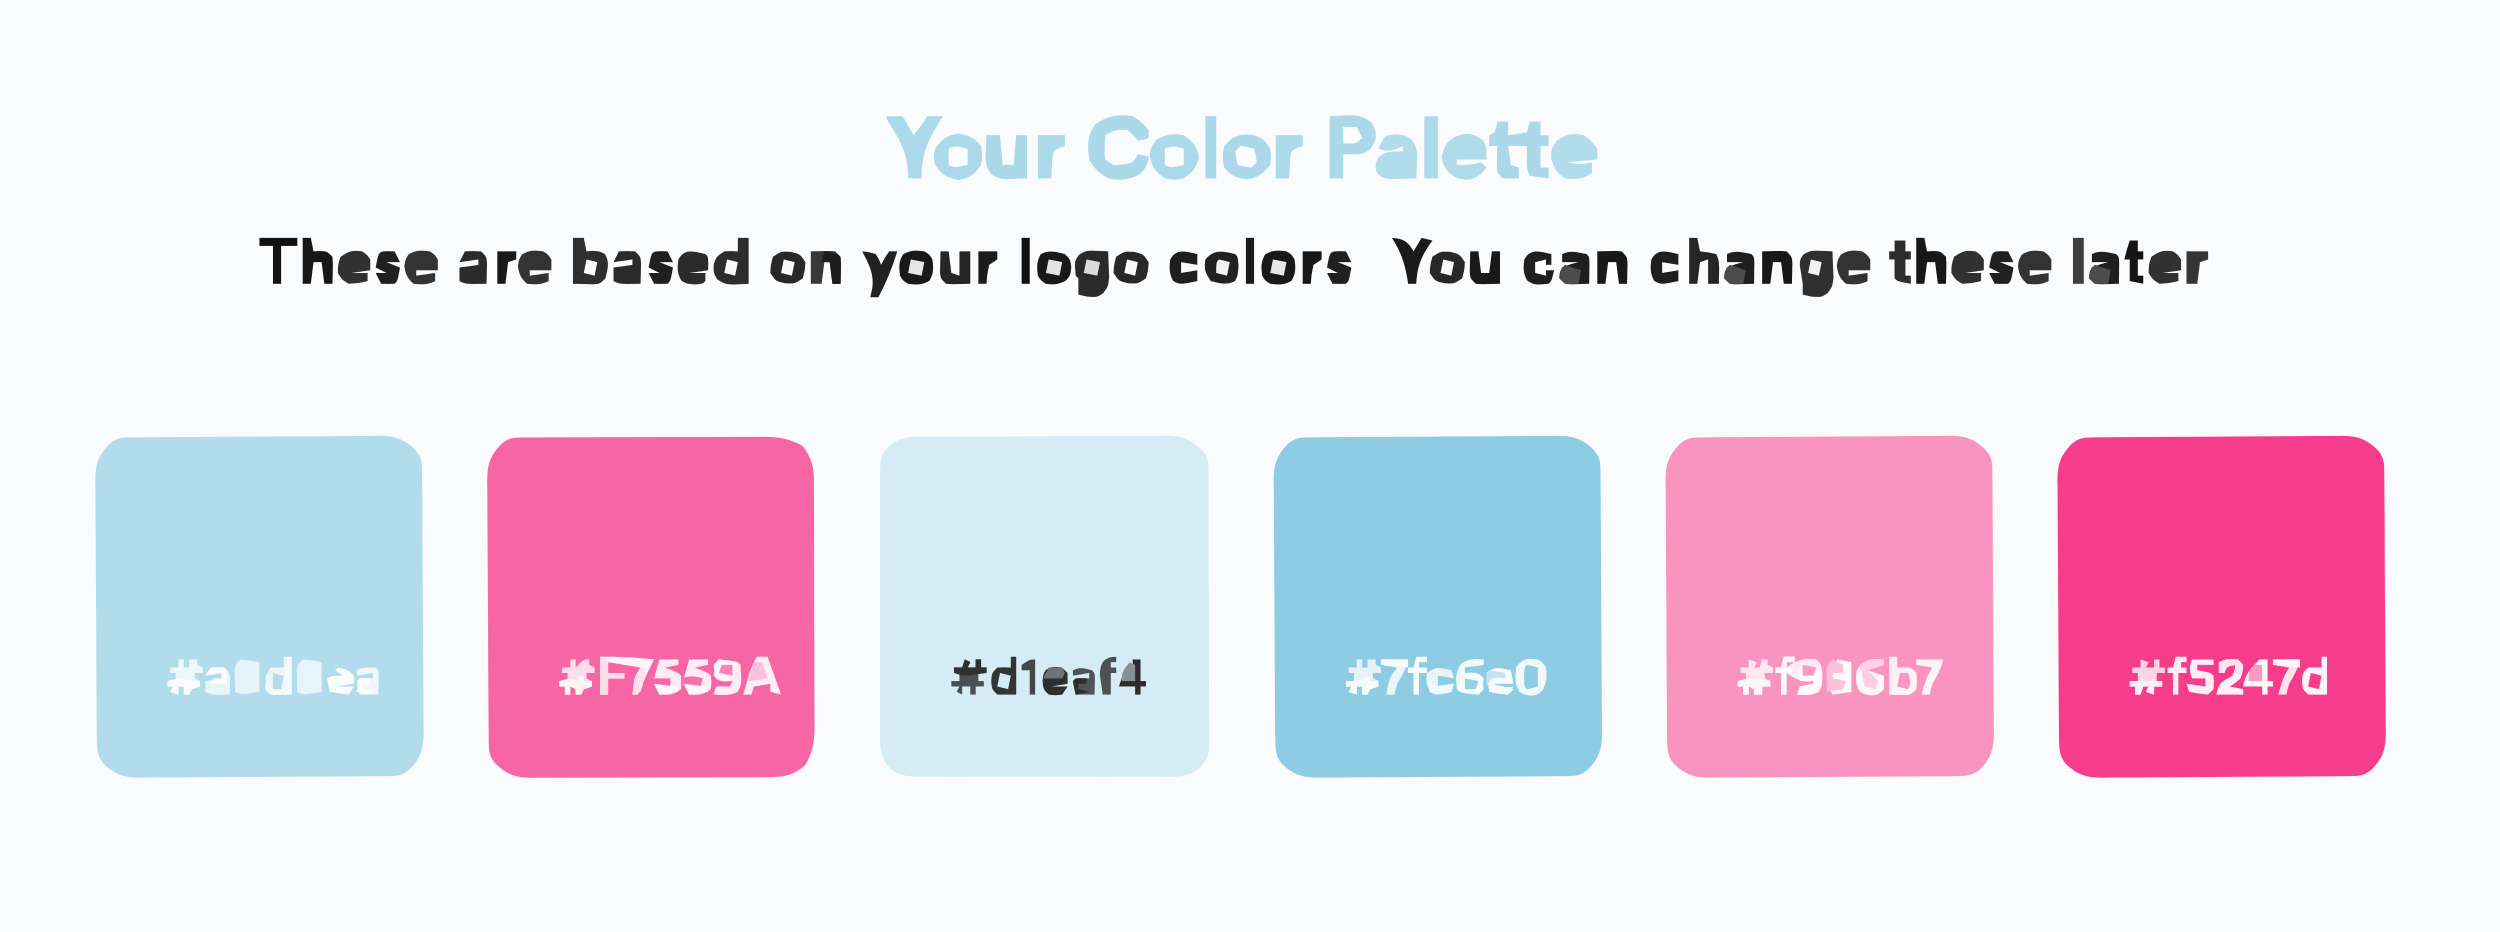 <?xml version="1.0" encoding="UTF-8"?>
<svg version="1.1" xmlns="http://www.w3.org/2000/svg" width="925" height="345">
<rect width="100%" height="100%" fill="#808080" stroke="none"/>
<path d="M0 0 C305.25 0 610.5 0 925 0 C925 113.85 925 227.7 925 345 C619.75 345 314.5 345 0 345 C0 231.15 0 117.3 0 0 Z " fill="#FAFBFC" transform="translate(0,0)"/>
<path d="M0 0 C1.014 -0.01 2.027 -0.02 3.072 -0.031 C6.42 -0.059 9.767 -0.065 13.116 -0.068 C15.446 -0.078 17.776 -0.088 20.106 -0.098 C24.99 -0.116 29.874 -0.122 34.758 -0.12 C41.012 -0.12 47.265 -0.161 53.518 -0.212 C58.331 -0.246 63.143 -0.252 67.956 -0.25 C70.261 -0.254 72.567 -0.267 74.872 -0.29 C78.099 -0.32 81.324 -0.311 84.551 -0.293 C85.974 -0.318 85.974 -0.318 87.426 -0.344 C93.295 -0.261 96.395 0.846 100.64 4.954 C102.89 7.59 103.033 9.402 103.045 12.781 C103.051 13.693 103.057 14.606 103.063 15.546 C103.064 17.053 103.064 17.053 103.066 18.589 C103.073 20.172 103.073 20.172 103.081 21.788 C103.096 25.291 103.102 28.795 103.108 32.299 C103.114 34.728 103.119 37.157 103.125 39.586 C103.136 44.685 103.142 49.783 103.145 54.882 C103.151 61.419 103.175 67.956 103.203 74.493 C103.222 79.513 103.227 84.532 103.228 89.551 C103.231 91.962 103.239 94.372 103.253 96.782 C103.27 100.153 103.268 103.523 103.261 106.894 C103.27 107.892 103.28 108.89 103.289 109.919 C103.236 118.661 103.236 118.661 99.905 122.436 C95.396 126.36 90.447 125.86 84.778 125.824 C83.761 125.829 82.744 125.834 81.697 125.84 C78.339 125.853 74.981 125.844 71.624 125.834 C69.289 125.836 66.954 125.839 64.619 125.843 C59.726 125.847 54.834 125.841 49.941 125.827 C43.67 125.81 37.399 125.82 31.127 125.838 C26.306 125.848 21.485 125.845 16.664 125.837 C14.351 125.835 12.039 125.838 9.726 125.845 C6.494 125.852 3.263 125.841 0.032 125.824 C-0.924 125.83 -1.88 125.836 -2.865 125.842 C-7.709 125.796 -11.277 125.759 -15.095 122.436 C-19.105 117.881 -18.519 112.687 -18.483 106.942 C-18.489 105.886 -18.494 104.83 -18.499 103.742 C-18.513 100.254 -18.504 96.767 -18.494 93.28 C-18.496 90.855 -18.499 88.43 -18.502 86.005 C-18.507 80.925 -18.5 75.844 -18.486 70.763 C-18.469 64.25 -18.479 57.737 -18.497 51.223 C-18.508 46.216 -18.504 41.21 -18.497 36.203 C-18.495 33.802 -18.497 31.4 -18.504 28.998 C-18.512 25.642 -18.5 22.286 -18.483 18.93 C-18.489 17.937 -18.496 16.943 -18.502 15.92 C-18.421 7.215 -18.421 7.215 -15.095 3.436 C-10.595 -0.471 -5.658 -0.008 0 0 Z " fill="#D6ECF5" transform="translate(344.095,161.564)"/>
<path d="M0 0 C0.868 -0.01 1.735 -0.02 2.629 -0.03 C3.584 -0.036 4.538 -0.042 5.521 -0.048 C6.525 -0.058 7.528 -0.068 8.562 -0.078 C11.894 -0.108 15.226 -0.129 18.558 -0.148 C20.263 -0.158 20.263 -0.158 22.002 -0.168 C28.021 -0.2 34.04 -0.225 40.058 -0.244 C45.041 -0.262 50.024 -0.297 55.007 -0.347 C61.019 -0.407 67.032 -0.438 73.045 -0.448 C75.337 -0.456 77.628 -0.475 79.919 -0.504 C83.129 -0.543 86.338 -0.544 89.549 -0.536 C90.965 -0.566 90.965 -0.566 92.41 -0.597 C98.271 -0.533 101.353 0.576 105.592 4.677 C107.836 7.305 107.99 9.124 108.019 12.492 C108.029 13.402 108.039 14.312 108.049 15.249 C108.055 16.25 108.061 17.251 108.067 18.282 C108.077 19.335 108.087 20.387 108.097 21.471 C108.127 24.965 108.148 28.459 108.167 31.954 C108.174 33.146 108.18 34.338 108.187 35.566 C108.219 41.876 108.244 48.186 108.263 54.497 C108.281 59.722 108.316 64.947 108.366 70.173 C108.426 76.477 108.457 82.782 108.467 89.087 C108.475 91.49 108.494 93.892 108.523 96.295 C108.562 99.661 108.563 103.026 108.555 106.392 C108.575 107.383 108.595 108.374 108.616 109.395 C108.553 115.379 107.556 118.587 103.342 122.91 C100.765 125.083 99.003 125.291 95.717 125.321 C94.849 125.331 93.981 125.341 93.087 125.352 C91.656 125.36 91.656 125.36 90.196 125.369 C89.192 125.379 88.189 125.389 87.155 125.399 C83.823 125.429 80.491 125.45 77.159 125.469 C75.454 125.479 75.454 125.479 73.714 125.489 C67.696 125.522 61.677 125.546 55.658 125.566 C50.675 125.583 45.693 125.618 40.71 125.668 C34.697 125.728 28.685 125.759 22.672 125.769 C20.38 125.777 18.089 125.796 15.798 125.826 C12.587 125.864 9.379 125.866 6.168 125.858 C4.752 125.888 4.752 125.888 3.307 125.918 C-2.51 125.854 -5.625 124.763 -9.875 120.742 C-12.139 117.916 -12.272 115.221 -12.302 111.747 C-12.312 110.844 -12.322 109.941 -12.333 109.011 C-12.339 108.023 -12.344 107.035 -12.35 106.017 C-12.36 104.974 -12.37 103.932 -12.38 102.858 C-12.41 99.401 -12.431 95.945 -12.45 92.489 C-12.457 91.309 -12.463 90.129 -12.47 88.913 C-12.503 82.667 -12.527 76.422 -12.547 70.176 C-12.564 65.006 -12.599 59.836 -12.649 54.666 C-12.709 48.425 -12.74 42.185 -12.75 35.944 C-12.758 33.566 -12.777 31.188 -12.807 28.81 C-12.845 25.48 -12.847 22.152 -12.839 18.822 C-12.859 17.842 -12.879 16.862 -12.899 15.852 C-12.836 9.896 -11.813 6.718 -7.625 2.415 C-5.05 0.237 -3.287 0.03 0 0 Z " fill="#8ECCE3" transform="translate(484.142,161.839)"/>
<path d="M0 0 C0.868 -0.01 1.735 -0.02 2.629 -0.03 C3.584 -0.036 4.538 -0.042 5.521 -0.048 C6.525 -0.058 7.528 -0.068 8.562 -0.078 C11.894 -0.108 15.226 -0.129 18.558 -0.148 C20.263 -0.158 20.263 -0.158 22.002 -0.168 C28.021 -0.2 34.04 -0.225 40.058 -0.244 C45.041 -0.262 50.024 -0.297 55.007 -0.347 C61.019 -0.407 67.032 -0.438 73.045 -0.448 C75.337 -0.456 77.628 -0.475 79.919 -0.504 C83.129 -0.543 86.338 -0.544 89.549 -0.536 C90.965 -0.566 90.965 -0.566 92.41 -0.597 C98.271 -0.533 101.353 0.576 105.592 4.677 C107.836 7.305 107.99 9.124 108.019 12.492 C108.029 13.402 108.039 14.312 108.049 15.249 C108.055 16.25 108.061 17.251 108.067 18.282 C108.077 19.335 108.087 20.387 108.097 21.471 C108.127 24.965 108.148 28.459 108.167 31.954 C108.174 33.146 108.18 34.338 108.187 35.566 C108.219 41.876 108.244 48.186 108.263 54.497 C108.281 59.722 108.316 64.947 108.366 70.173 C108.426 76.477 108.457 82.782 108.467 89.087 C108.475 91.49 108.494 93.892 108.523 96.295 C108.562 99.661 108.563 103.026 108.555 106.392 C108.575 107.383 108.595 108.374 108.616 109.395 C108.553 115.379 107.556 118.587 103.342 122.91 C100.765 125.083 99.003 125.291 95.717 125.321 C94.849 125.331 93.981 125.341 93.087 125.352 C91.656 125.36 91.656 125.36 90.196 125.369 C89.192 125.379 88.189 125.389 87.155 125.399 C83.823 125.429 80.491 125.45 77.159 125.469 C75.454 125.479 75.454 125.479 73.714 125.489 C67.696 125.522 61.677 125.546 55.658 125.566 C50.675 125.583 45.693 125.618 40.71 125.668 C34.697 125.728 28.685 125.759 22.672 125.769 C20.38 125.777 18.089 125.796 15.798 125.826 C12.587 125.864 9.379 125.866 6.168 125.858 C4.752 125.888 4.752 125.888 3.307 125.918 C-2.51 125.854 -5.625 124.763 -9.875 120.742 C-12.139 117.916 -12.272 115.221 -12.302 111.747 C-12.312 110.844 -12.322 109.941 -12.333 109.011 C-12.339 108.023 -12.344 107.035 -12.35 106.017 C-12.36 104.974 -12.37 103.932 -12.38 102.858 C-12.41 99.401 -12.431 95.945 -12.45 92.489 C-12.457 91.309 -12.463 90.129 -12.47 88.913 C-12.503 82.667 -12.527 76.422 -12.547 70.176 C-12.564 65.006 -12.599 59.836 -12.649 54.666 C-12.709 48.425 -12.74 42.185 -12.75 35.944 C-12.758 33.566 -12.777 31.188 -12.807 28.81 C-12.845 25.48 -12.847 22.152 -12.839 18.822 C-12.859 17.842 -12.879 16.862 -12.899 15.852 C-12.836 9.896 -11.813 6.718 -7.625 2.415 C-5.05 0.237 -3.287 0.03 0 0 Z " fill="#B2DCEC" transform="translate(48.142,161.839)"/>
<path d="M0 0 C0.868 -0.01 1.735 -0.02 2.629 -0.03 C3.584 -0.036 4.538 -0.042 5.521 -0.048 C6.525 -0.058 7.528 -0.068 8.562 -0.078 C11.894 -0.108 15.226 -0.129 18.558 -0.148 C20.263 -0.158 20.263 -0.158 22.002 -0.168 C28.021 -0.2 34.04 -0.225 40.058 -0.244 C45.041 -0.262 50.024 -0.297 55.007 -0.347 C61.019 -0.407 67.032 -0.438 73.045 -0.448 C75.337 -0.456 77.628 -0.475 79.919 -0.504 C83.129 -0.543 86.338 -0.544 89.549 -0.536 C90.965 -0.566 90.965 -0.566 92.41 -0.597 C98.271 -0.533 101.353 0.576 105.592 4.677 C107.836 7.305 107.99 9.124 108.019 12.492 C108.029 13.402 108.039 14.312 108.049 15.249 C108.055 16.25 108.061 17.251 108.067 18.282 C108.077 19.335 108.087 20.387 108.097 21.471 C108.127 24.965 108.148 28.459 108.167 31.954 C108.174 33.146 108.18 34.338 108.187 35.566 C108.219 41.876 108.244 48.186 108.263 54.497 C108.281 59.722 108.316 64.947 108.366 70.173 C108.426 76.477 108.457 82.782 108.467 89.087 C108.475 91.49 108.494 93.892 108.523 96.295 C108.562 99.661 108.563 103.026 108.555 106.392 C108.575 107.383 108.595 108.374 108.616 109.395 C108.553 115.379 107.556 118.587 103.342 122.91 C100.765 125.083 99.003 125.291 95.717 125.321 C94.849 125.331 93.981 125.341 93.087 125.352 C91.656 125.36 91.656 125.36 90.196 125.369 C89.192 125.379 88.189 125.389 87.155 125.399 C83.823 125.429 80.491 125.45 77.159 125.469 C75.454 125.479 75.454 125.479 73.714 125.489 C67.696 125.522 61.677 125.546 55.658 125.566 C50.675 125.583 45.693 125.618 40.71 125.668 C34.697 125.728 28.685 125.759 22.672 125.769 C20.38 125.777 18.089 125.796 15.798 125.826 C12.587 125.864 9.379 125.866 6.168 125.858 C4.752 125.888 4.752 125.888 3.307 125.918 C-2.51 125.854 -5.625 124.763 -9.875 120.742 C-12.139 117.916 -12.272 115.221 -12.302 111.747 C-12.312 110.844 -12.322 109.941 -12.333 109.011 C-12.339 108.023 -12.344 107.035 -12.35 106.017 C-12.36 104.974 -12.37 103.932 -12.38 102.858 C-12.41 99.401 -12.431 95.945 -12.45 92.489 C-12.457 91.309 -12.463 90.129 -12.47 88.913 C-12.503 82.667 -12.527 76.422 -12.547 70.176 C-12.564 65.006 -12.599 59.836 -12.649 54.666 C-12.709 48.425 -12.74 42.185 -12.75 35.944 C-12.758 33.566 -12.777 31.188 -12.807 28.81 C-12.845 25.48 -12.847 22.152 -12.839 18.822 C-12.859 17.842 -12.879 16.862 -12.899 15.852 C-12.836 9.896 -11.813 6.718 -7.625 2.415 C-5.05 0.237 -3.287 0.03 0 0 Z " fill="#F63D8C" transform="translate(774.142,161.839)"/>
<path d="M0 0 C0.868 -0.01 1.735 -0.02 2.629 -0.03 C3.584 -0.036 4.538 -0.042 5.521 -0.048 C6.525 -0.058 7.528 -0.068 8.562 -0.078 C11.894 -0.108 15.226 -0.129 18.558 -0.148 C20.263 -0.158 20.263 -0.158 22.002 -0.168 C28.021 -0.2 34.04 -0.225 40.058 -0.244 C45.041 -0.262 50.024 -0.297 55.007 -0.347 C61.019 -0.407 67.032 -0.438 73.045 -0.448 C75.337 -0.456 77.628 -0.475 79.919 -0.504 C83.129 -0.543 86.338 -0.544 89.549 -0.536 C90.965 -0.566 90.965 -0.566 92.41 -0.597 C98.271 -0.533 101.353 0.576 105.592 4.677 C107.836 7.305 107.99 9.124 108.019 12.492 C108.029 13.402 108.039 14.312 108.049 15.249 C108.055 16.25 108.061 17.251 108.067 18.282 C108.077 19.335 108.087 20.387 108.097 21.471 C108.127 24.965 108.148 28.459 108.167 31.954 C108.174 33.146 108.18 34.338 108.187 35.566 C108.219 41.876 108.244 48.186 108.263 54.497 C108.281 59.722 108.316 64.947 108.366 70.173 C108.426 76.477 108.457 82.782 108.467 89.087 C108.475 91.49 108.494 93.892 108.523 96.295 C108.562 99.661 108.563 103.026 108.555 106.392 C108.575 107.383 108.595 108.374 108.616 109.395 C108.554 115.334 107.572 118.576 103.439 122.91 C100.664 125.105 98.034 125.29 94.634 125.321 C93.774 125.331 92.913 125.341 92.026 125.352 C90.614 125.36 90.614 125.36 89.174 125.369 C87.683 125.384 87.683 125.384 86.162 125.399 C82.868 125.429 79.574 125.45 76.28 125.469 C75.155 125.476 74.03 125.482 72.872 125.489 C66.918 125.522 60.964 125.546 55.01 125.566 C50.083 125.583 45.155 125.618 40.228 125.668 C34.279 125.728 28.33 125.759 22.38 125.769 C20.114 125.777 17.848 125.796 15.582 125.826 C12.408 125.864 9.235 125.866 6.061 125.858 C4.661 125.888 4.661 125.888 3.232 125.918 C-2.555 125.854 -5.642 124.737 -9.871 120.742 C-12.14 117.918 -12.272 115.222 -12.302 111.747 C-12.312 110.844 -12.322 109.941 -12.333 109.011 C-12.339 108.023 -12.344 107.035 -12.35 106.017 C-12.36 104.974 -12.37 103.932 -12.38 102.858 C-12.41 99.401 -12.431 95.945 -12.45 92.489 C-12.457 91.309 -12.463 90.129 -12.47 88.913 C-12.503 82.667 -12.527 76.422 -12.547 70.176 C-12.564 65.006 -12.599 59.836 -12.649 54.666 C-12.709 48.425 -12.74 42.185 -12.75 35.944 C-12.758 33.566 -12.777 31.188 -12.807 28.81 C-12.845 25.48 -12.847 22.152 -12.839 18.822 C-12.859 17.842 -12.879 16.862 -12.899 15.852 C-12.836 9.896 -11.813 6.718 -7.625 2.415 C-5.05 0.237 -3.287 0.03 0 0 Z " fill="#F994BF" transform="translate(629.142,161.839)"/>
<path d="M0 0 C0.842 -0.006 1.685 -0.011 2.553 -0.017 C3.479 -0.018 4.405 -0.02 5.36 -0.021 C6.334 -0.026 7.308 -0.031 8.312 -0.036 C11.546 -0.05 14.781 -0.057 18.015 -0.063 C20.26 -0.068 22.505 -0.074 24.75 -0.08 C29.463 -0.09 34.177 -0.096 38.89 -0.1 C44.925 -0.105 50.96 -0.129 56.995 -0.158 C61.635 -0.176 66.275 -0.182 70.916 -0.183 C73.14 -0.186 75.364 -0.194 77.588 -0.207 C80.705 -0.224 83.821 -0.222 86.938 -0.216 C87.854 -0.225 88.77 -0.234 89.714 -0.244 C95.224 -0.208 99.109 0.483 103.972 3.14 C106.879 7.016 108.094 10.553 108.113 15.364 C108.118 16.225 108.124 17.086 108.13 17.972 C108.132 19.384 108.132 19.384 108.133 20.825 C108.141 22.316 108.141 22.316 108.148 23.837 C108.163 27.131 108.17 30.425 108.175 33.719 C108.181 36.007 108.187 38.295 108.193 40.583 C108.203 45.385 108.209 50.187 108.212 54.989 C108.218 61.137 108.242 67.284 108.27 73.432 C108.289 78.161 108.294 82.89 108.296 87.618 C108.299 89.885 108.307 92.151 108.32 94.417 C108.337 97.591 108.335 100.764 108.329 103.938 C108.338 104.872 108.347 105.805 108.357 106.766 C108.321 112.318 107.84 116.324 104.972 121.14 C100.021 125.787 95.382 125.724 88.947 125.69 C87.953 125.7 86.959 125.71 85.934 125.721 C82.656 125.748 79.379 125.747 76.101 125.742 C73.817 125.75 71.533 125.758 69.249 125.768 C64.465 125.783 59.682 125.782 54.898 125.772 C48.773 125.76 42.649 125.794 36.525 125.84 C31.809 125.87 27.093 125.872 22.378 125.865 C20.12 125.866 17.862 125.877 15.604 125.897 C12.444 125.922 9.287 125.908 6.127 125.885 C5.198 125.9 4.27 125.916 3.313 125.931 C-2.498 125.837 -5.55 124.678 -9.756 120.622 C-12.008 117.998 -12.159 116.178 -12.188 112.809 C-12.198 111.899 -12.208 110.989 -12.219 110.052 C-12.225 109.051 -12.23 108.05 -12.236 107.019 C-12.246 105.966 -12.256 104.914 -12.266 103.83 C-12.296 100.336 -12.317 96.842 -12.336 93.347 C-12.343 92.155 -12.349 90.964 -12.356 89.735 C-12.389 83.425 -12.413 77.115 -12.433 70.804 C-12.451 65.579 -12.485 60.354 -12.535 55.128 C-12.595 48.824 -12.626 42.52 -12.636 36.215 C-12.645 33.812 -12.663 31.409 -12.693 29.006 C-12.732 25.64 -12.733 22.276 -12.725 18.909 C-12.745 17.918 -12.765 16.927 -12.785 15.906 C-12.723 9.922 -11.726 6.714 -7.511 2.391 C-4.965 0.245 -3.245 0.013 0 0 Z " fill="#F766A4" transform="translate(193.028,161.86)"/>
<path d="M0 0 C1.32 0 2.64 0 4 0 C4 1.65 4 3.3 4 5 C7.465 4.505 7.465 4.505 11 4 C11.33 2.68 11.66 1.36 12 0 C13.32 0 14.64 0 16 0 C16 1.65 16 3.3 16 5 C16.99 5 17.98 5 19 5 C19 6.32 19 7.64 19 9 C18.01 9 17.02 9 16 9 C16 11.64 16 14.28 16 17 C16.99 17 17.98 17 19 17 C19 18.32 19 19.64 19 21 C16.657 20.744 14.322 20.407 12 20 C10.797 17.595 10.899 16.05 10.938 13.375 C10.951 12.149 10.951 12.149 10.965 10.898 C10.976 10.272 10.988 9.645 11 9 C8.69 9 6.38 9 4 9 C4.33 11.31 4.66 13.62 5 16 C5.99 16.33 6.98 16.66 8 17 C8 18.32 8 19.64 8 21 C5.125 21.125 5.125 21.125 2 21 C0 19 0 19 -0.195 16.617 C-0.161 15.26 -0.161 15.26 -0.125 13.875 C-0.107 12.965 -0.089 12.055 -0.07 11.117 C-0.047 10.419 -0.024 9.72 0 9 C-0.99 9 -1.98 9 -3 9 C-3 7.68 -3 6.36 -3 5 C-2.34 4.67 -1.68 4.34 -1 4 C-0.348 1.975 -0.348 1.975 0 0 Z " fill="#ABD9EA" transform="translate(554,45)"/>
<path d="M0 0 C11.053 -0.607 11.053 -0.607 15.312 2.125 C17 5 17 5 17.062 8.125 C15.829 11.463 15.206 12.481 12 14 C8.25 14.188 8.25 14.188 5 14 C5 16.97 5 19.94 5 23 C3.35 23 1.7 23 0 23 C0 15.41 0 7.82 0 0 Z " fill="#ABD9EA" transform="translate(492,43)"/>
<path d="M0 0 C2.578 1.406 3.952 2.798 6 5 C6 5.99 6 6.98 6 8 C4.25 8.75 4.25 8.75 2 9 C1.402 8.34 0.804 7.68 0.188 7 C-0.534 6.34 -1.256 5.68 -2 5 C-6.351 5.003 -6.351 5.003 -10 7 C-10.238 9.067 -10.238 9.067 -10.25 11.438 C-10.276 12.241 -10.302 13.044 -10.328 13.871 C-10.22 14.574 -10.112 15.276 -10 16 C-7.105 18.361 -7.105 18.361 -3.438 17.812 C0.258 17.352 0.258 17.352 2 14 C3.32 14.33 4.64 14.66 6 15 C5.69 17.891 4.958 19.047 3 21.25 C-1.072 23.625 -4.39 23.964 -9 23 C-12.066 21.273 -14.402 19.195 -16 16 C-16.641 10.829 -16.899 7.191 -13.688 2.938 C-9.438 -0.126 -5.147 -0.882 0 0 Z " fill="#ACD9EA" transform="translate(419,43)"/>
<path d="M0 0 C3.381 2.446 4.769 3.893 5.625 8 C4.769 12.107 3.381 13.554 0 16 C-3.5 16.625 -3.5 16.625 -7 16 C-10.725 13.384 -11.835 11.94 -12.625 7.438 C-12 4 -12 4 -9.938 1.562 C-6.226 -0.411 -4.15 -0.667 0 0 Z " fill="#ADDAEB" transform="translate(438,50)"/>
<path d="M0 0 C4.116 0.661 5.805 1.377 8.5 4.562 C9.125 8 9.125 8 8.5 11.562 C5.908 15.254 4.459 16.391 0 17.188 C-4.43 16.396 -5.892 15.198 -8.5 11.562 C-9.125 8.562 -9.125 8.562 -8.5 5.562 C-5.886 1.918 -4.458 0.716 0 0 Z " fill="#ADDAEB" transform="translate(354.5,49.438)"/>
<path d="M0 0 C3.343 1.207 3.947 1.921 6 5 C6.375 7.938 6.375 7.938 6 11 C3.347 14.272 1.399 15.845 -2.812 16.312 C-6.879 15.914 -8.353 15.114 -11 12 C-11.717 9.177 -11.717 6.823 -11 4 C-7.688 0.104 -5.008 -0.639 0 0 Z " fill="#ABD9EA" transform="translate(464,50)"/>
<path d="M0 0 C2.938 2.25 2.938 2.25 5 5 C5 6.32 5 7.64 5 9 C-0.445 9.495 -0.445 9.495 -6 10 C-1.231 11.035 -1.231 11.035 3 10 C3 11.32 3 12.64 3 14 C-0.721 16.48 -2.598 16.463 -7 16 C-10.265 13.852 -10.906 12.305 -12.062 8.562 C-12 5 -12 5 -10 2.062 C-6.248 -0.517 -4.468 -0.798 0 0 Z " fill="#B1DCEC" transform="translate(586,50)"/>
<path d="M0 0 C3.688 0.312 3.688 0.312 5.902 1.941 C8.21 5.007 8.102 6.771 7.938 10.562 C7.901 11.64 7.865 12.718 7.828 13.828 C7.759 15.058 7.759 15.058 7.688 16.312 C5.751 16.394 3.813 16.452 1.875 16.5 C0.796 16.535 -0.283 16.57 -1.395 16.605 C-4.312 16.312 -4.312 16.312 -6.199 14.961 C-7.312 13.312 -7.312 13.312 -7.312 10.75 C-6.312 8.312 -6.312 8.312 -4 7 C-1.312 6.312 -1.312 6.312 2.688 6.312 C2.688 5.652 2.688 4.992 2.688 4.312 C1.945 4.663 1.202 5.014 0.438 5.375 C-2.445 6.358 -3.524 6.345 -6.312 5.312 C-3.921 0.37 -3.921 0.37 0 0 Z " fill="#B1DCEC" transform="translate(516.312,49.688)"/>
<path d="M0 0 C3.438 0.562 3.438 0.562 5.875 2.25 C7.438 4.562 7.438 4.562 7.438 9.562 C3.808 9.562 0.177 9.562 -3.562 9.562 C-3.562 10.223 -3.562 10.883 -3.562 11.562 C-0.22 11.637 2.241 11.628 5.438 10.562 C6.098 11.223 6.758 11.883 7.438 12.562 C5.058 15.608 3.879 16.49 0 17.125 C-3.562 16.562 -3.562 16.562 -6.5 14.438 C-8.562 11.562 -8.562 11.562 -9.188 8.562 C-8.064 3.169 -5.383 0.85 0 0 Z " fill="#B0DBEB" transform="translate(542.562,49.438)"/>
<path d="M0 0 C1.212 0.041 1.212 0.041 2.449 0.082 C3.064 0.117 3.679 0.152 4.312 0.188 C4.421 2.27 4.498 4.353 4.562 6.438 C4.609 7.598 4.655 8.758 4.703 9.953 C4.312 13.188 4.312 13.188 2.531 15.625 C0.312 17.188 0.312 17.188 -3.438 16.938 C-4.51 16.69 -5.582 16.442 -6.688 16.188 C-6.688 14.867 -6.688 13.547 -6.688 12.188 C-7.018 9.889 -7.379 7.599 -7.762 5.309 C-7.688 3.188 -7.688 3.188 -6.5 1.422 C-4.176 -0.161 -2.785 -0.121 0 0 Z " fill="#303030" transform="translate(673.688,92.812)"/>
<path d="M0 0 C1.98 0 3.96 0 6 0 C7.32 2.31 8.64 4.62 10 7 C12.77 3.679 12.77 3.679 15 0 C16.98 0 18.96 0 21 0 C20.506 0.739 20.013 1.477 19.504 2.238 C15.076 9.25 12.885 14.671 13 23 C11.35 23 9.7 23 8 23 C8.009 22.417 8.018 21.835 8.027 21.234 C7.768 14.068 5.301 9.38 1.496 3.371 C0 1 0 1 0 0 Z " fill="#ADDAEB" transform="translate(328,43)"/>
<path d="M0 0 C1.212 0.041 1.212 0.041 2.449 0.082 C3.064 0.117 3.679 0.152 4.312 0.188 C4.421 2.27 4.498 4.353 4.562 6.438 C4.609 7.598 4.655 8.758 4.703 9.953 C4.312 13.188 4.312 13.188 2.531 15.625 C0.312 17.188 0.312 17.188 -3.438 16.938 C-4.51 16.69 -5.582 16.442 -6.688 16.188 C-6.688 14.188 -6.688 12.188 -6.688 10.188 C-7.018 9.857 -7.348 9.527 -7.688 9.188 C-8.153 3.829 -8.153 3.829 -6.465 1.504 C-4.166 -0.199 -2.828 -0.123 0 0 Z " fill="#2A2A2A" transform="translate(405.688,92.812)"/>
<path d="M0 0 C1.32 0 2.64 0 4 0 C4.33 1.65 4.66 3.3 5 5 C5.763 4.938 6.526 4.876 7.312 4.812 C10 5 10 5 11.875 6.062 C13.681 9.172 12.8 11.617 12 15 C10 17 10 17 7.617 17.195 C6.712 17.172 5.807 17.149 4.875 17.125 C3.266 17.084 1.657 17.043 0 17 C0 11.39 0 5.78 0 0 Z " fill="#2E2E2E" transform="translate(212,88)"/>
<path d="M0 0 C1.65 0 3.3 0 5 0 C5.33 3.63 5.66 7.26 6 11 C7.32 11 8.64 11 10 11 C10.33 7.37 10.66 3.74 11 0 C12.32 0 13.64 0 15 0 C15 5.28 15 10.56 15 16 C4.707 16.49 4.707 16.49 1.656 14.375 C-0.485 11.305 -0.411 9.455 -0.25 5.75 C-0.214 4.672 -0.178 3.595 -0.141 2.484 C-0.094 1.665 -0.048 0.845 0 0 Z " fill="#ABD9EA" transform="translate(365,50)"/>
<path d="M0 0 C1.32 0 2.64 0 4 0 C4 5.61 4 11.22 4 17 C-4.219 17.483 -4.219 17.483 -7.625 15.375 C-9 13 -9 13 -8.938 9.875 C-8 7 -8 7 -5 5 C-2.312 4.875 -2.312 4.875 0 5 C0 3.35 0 1.7 0 0 Z " fill="#2D2D2D" transform="translate(273,88)"/>
<path d="M0 0 C1.32 0 2.64 0 4 0 C4 0.66 4 1.32 4 2 C3.01 2 2.02 2 1 2 C1 2.66 1 3.32 1 4 C1.701 3.505 2.402 3.01 3.125 2.5 C6.411 0.786 8.345 0.594 12 1 C14 3 14 3 14.312 6.938 C14.234 9.484 14.137 10.757 12.875 13 C10.211 14.421 7.965 14.198 5 14 C5.33 13.01 5.66 12.02 6 11 C7.65 10.67 9.3 10.34 11 10 C11 9.67 11 9.34 11 9 C10.278 9.062 9.556 9.124 8.812 9.188 C5.471 8.965 3.73 7.872 1 6 C1 8.64 1 11.28 1 14 C0.34 14 -0.32 14 -1 14 C-1 11.36 -1 8.72 -1 6 C-1.66 6 -2.32 6 -3 6 C-3 5.34 -3 4.68 -3 4 C-2.34 4 -1.68 4 -1 4 C-0.67 2.68 -0.34 1.36 0 0 Z " fill="#FDECF4" transform="translate(660,243)"/>
<path d="M0 0 C3.438 0.812 3.438 0.812 5.438 3.812 C5.25 6.875 5.25 6.875 4.438 9.812 C1.438 11.812 1.438 11.812 -2.125 11.625 C-5.562 10.812 -5.562 10.812 -7.562 7.812 C-7.375 4.75 -7.375 4.75 -6.562 1.812 C-3.562 -0.188 -3.562 -0.188 0 0 Z " fill="#282828" transform="translate(536.562,93.188)"/>
<path d="M0 0 C3.438 0.812 3.438 0.812 5.438 3.812 C5.25 6.875 5.25 6.875 4.438 9.812 C1.438 11.812 1.438 11.812 -2.125 11.625 C-5.562 10.812 -5.562 10.812 -7.562 7.812 C-7.375 4.75 -7.375 4.75 -6.562 1.812 C-3.562 -0.188 -3.562 -0.188 0 0 Z " fill="#282828" transform="translate(419.562,93.188)"/>
<path d="M0 0 C3.438 0.812 3.438 0.812 5.438 3.812 C5.25 6.875 5.25 6.875 4.438 9.812 C1.438 11.812 1.438 11.812 -2.125 11.625 C-5.562 10.812 -5.562 10.812 -7.562 7.812 C-7.375 4.75 -7.375 4.75 -6.562 1.812 C-3.562 -0.188 -3.562 -0.188 0 0 Z " fill="#282828" transform="translate(292.562,93.188)"/>
<path d="M0 0 C6.756 -0.097 13.292 0.201 20 1 C19.571 1.843 19.571 1.843 19.133 2.703 C17.986 5.029 16.922 7.378 15.875 9.75 C15.345 10.949 15.345 10.949 14.805 12.172 C14.539 12.775 14.274 13.378 14 14 C13.34 14 12.68 14 12 14 C12.75 7.375 12.75 7.375 15 4 C9.06 3.01 9.06 3.01 3 2 C3 3.32 3 4.64 3 6 C4.98 6 6.96 6 9 6 C9 6.66 9 7.32 9 8 C7.02 8 5.04 8 3 8 C3 9.98 3 11.96 3 14 C2.01 14 1.02 14 0 14 C0 9.38 0 4.76 0 0 Z " fill="#FEF5F9" transform="translate(222,243)"/>
<path d="M0 0 C1.875 1.125 1.875 1.125 3 3 C3.394 6.149 3.529 8.119 1.875 10.875 C-0.881 12.529 -2.851 12.394 -6 12 C-7.875 10.875 -7.875 10.875 -9 9 C-9.394 5.851 -9.529 3.881 -7.875 1.125 C-5.119 -0.529 -3.149 -0.394 0 0 Z " fill="#191919" transform="translate(476,93)"/>
<path d="M0 0 C1.875 1.125 1.875 1.125 3 3 C3.394 6.149 3.529 8.119 1.875 10.875 C-0.881 12.529 -2.851 12.394 -6 12 C-7.875 10.875 -7.875 10.875 -9 9 C-9.394 5.851 -9.529 3.881 -7.875 1.125 C-5.119 -0.529 -3.149 -0.394 0 0 Z " fill="#191919" transform="translate(342,93)"/>
<path d="M0 0 C1 1 1 1 1.25 4.375 C1 8 1 8 -0.062 10 C-3.228 11.634 -5.65 10.853 -9 10 C-11.148 6.779 -11.561 5.74 -11 2 C-7.746 -1.904 -4.633 -1.049 0 0 Z " fill="#222222" transform="translate(457,94)"/>
<path d="M0 0 C1.812 1.125 1.812 1.125 3 3 C3.429 6.36 3.333 8.335 1.812 11.375 C0 13 0 13 -2.5 13.438 C-5 13 -5 13 -6.812 11.938 C-8.67 8.906 -8.371 6.466 -8 3 C-5.952 -0.342 -3.755 -0.563 0 0 Z " fill="#F0F8FB" transform="translate(569,244)"/>
<path d="M0 0 C2 2 2 2 2.375 4.938 C2 8 2 8 0.312 9.875 C-2.424 11.206 -3.995 11.462 -7 11 C-8.812 9.875 -8.812 9.875 -10 8 C-10.393 4.855 -10.476 2.867 -8.938 0.062 C-5.817 -1.649 -3.355 -0.793 0 0 Z " fill="#191919" transform="translate(394,94)"/>
<path d="M0 0 C1.65 0 3.3 0 5 0 C5 7.59 5 15.18 5 23 C3.35 23 1.7 23 0 23 C0 15.41 0 7.82 0 0 Z " fill="#ADDAEB" transform="translate(527,43)"/>
<path d="M0 0 C1.875 1.25 1.875 1.25 3 3 C3 4.32 3 5.64 3 7 C0.36 7 -2.28 7 -5 7 C-5 7.66 -5 8.32 -5 9 C-1.535 8.505 -1.535 8.505 2 8 C2 8.99 2 9.98 2 11 C-0.829 12.414 -2.874 12.319 -6 12 C-8.352 9.883 -8.918 8.56 -9.375 5.438 C-9 3 -9 3 -7.875 1.188 C-5.128 -0.552 -3.182 -0.398 0 0 Z " fill="#333333" transform="translate(756,93)"/>
<path d="M0 0 C1.875 1.25 1.875 1.25 3 3 C3 4.32 3 5.64 3 7 C0.36 7 -2.28 7 -5 7 C-5 7.66 -5 8.32 -5 9 C-1.535 8.505 -1.535 8.505 2 8 C2 8.99 2 9.98 2 11 C-0.829 12.414 -2.874 12.319 -6 12 C-8.352 9.883 -8.918 8.56 -9.375 5.438 C-9 3 -9 3 -7.875 1.188 C-5.128 -0.552 -3.182 -0.398 0 0 Z " fill="#333333" transform="translate(689,93)"/>
<path d="M0 0 C1.875 1.25 1.875 1.25 3 3 C3 4.32 3 5.64 3 7 C0.36 7 -2.28 7 -5 7 C-5 7.66 -5 8.32 -5 9 C-1.535 8.505 -1.535 8.505 2 8 C2 8.99 2 9.98 2 11 C-0.829 12.414 -2.874 12.319 -6 12 C-8.352 9.883 -8.918 8.56 -9.375 5.438 C-9 3 -9 3 -7.875 1.188 C-5.128 -0.552 -3.182 -0.398 0 0 Z " fill="#333333" transform="translate(201,93)"/>
<path d="M0 0 C1.875 1.25 1.875 1.25 3 3 C3 4.32 3 5.64 3 7 C0.36 7 -2.28 7 -5 7 C-5 7.66 -5 8.32 -5 9 C-1.535 8.505 -1.535 8.505 2 8 C2 8.99 2 9.98 2 11 C-0.829 12.414 -2.874 12.319 -6 12 C-8.352 9.883 -8.918 8.56 -9.375 5.438 C-9 3 -9 3 -7.875 1.188 C-5.128 -0.552 -3.182 -0.398 0 0 Z " fill="#333333" transform="translate(159,93)"/>
<path d="M0 0 C0.99 0 1.98 0 3 0 C3 1.32 3 2.64 3 4 C3.784 3.959 4.567 3.917 5.375 3.875 C8 4 8 4 10 6 C10.25 9 10.25 9 10 12 C8 14 8 14 6.055 14.195 C4.036 14.13 2.018 14.065 0 14 C0 9.38 0 4.76 0 0 Z " fill="#FDECF4" transform="translate(699,243)"/>
<path d="M0 0 C0.99 0 1.98 0 3 0 C3.33 1.65 3.66 3.3 4 5 C5.454 5.186 5.454 5.186 6.938 5.375 C8.453 5.684 8.453 5.684 10 6 C11.203 8.405 11.101 9.95 11.062 12.625 C11.053 13.442 11.044 14.26 11.035 15.102 C11.024 15.728 11.012 16.355 11 17 C9.68 17 8.36 17 7 17 C7 14.03 7 11.06 7 8 C6.01 8.33 5.02 8.66 4 9 C3.67 11.64 3.34 14.28 3 17 C2.01 17 1.02 17 0 17 C0 11.39 0 5.78 0 0 Z " fill="#252525" transform="translate(625,88)"/>
<path d="M0 0 C1.812 1.25 1.812 1.25 3 3 C3 4.32 3 5.64 3 7 C0.69 7.33 -1.62 7.66 -4 8 C-2.02 8 -0.04 8 2 8 C2 8.99 2 9.98 2 11 C-1.25 11.75 -1.25 11.75 -5 12 C-7.5 10.438 -7.5 10.438 -9 8 C-8.938 4.875 -8.938 4.875 -8 2 C-4.767 -0.155 -3.748 -0.469 0 0 Z " fill="#313131" transform="translate(804,93)"/>
<path d="M0 0 C1.812 1.25 1.812 1.25 3 3 C3 4.32 3 5.64 3 7 C0.69 7.33 -1.62 7.66 -4 8 C-2.02 8 -0.04 8 2 8 C2 8.99 2 9.98 2 11 C-1.25 11.75 -1.25 11.75 -5 12 C-7.5 10.438 -7.5 10.438 -9 8 C-8.938 4.875 -8.938 4.875 -8 2 C-4.767 -0.155 -3.748 -0.469 0 0 Z " fill="#313131" transform="translate(731,93)"/>
<path d="M0 0 C1.812 1.25 1.812 1.25 3 3 C3 4.32 3 5.64 3 7 C0.69 7.33 -1.62 7.66 -4 8 C-2.02 8 -0.04 8 2 8 C2 8.99 2 9.98 2 11 C-1.25 11.75 -1.25 11.75 -5 12 C-7.5 10.438 -7.5 10.438 -9 8 C-8.938 4.875 -8.938 4.875 -8 2 C-4.767 -0.155 -3.748 -0.469 0 0 Z " fill="#313131" transform="translate(134,93)"/>
<path d="M0 0 C3.625 0.375 3.625 0.375 7 1 C7 4.63 7 8.26 7 12 C0.25 13.125 0.25 13.125 -2 12 C-2.054 10.375 -2.093 8.75 -2.125 7.125 C-2.148 6.22 -2.171 5.315 -2.195 4.383 C-2 2 -2 2 0 0 Z " fill="#E7F4F9" transform="translate(112,244)"/>
<path d="M0 0 C3.625 0.375 3.625 0.375 7 1 C7 4.63 7 8.26 7 12 C0.25 13.125 0.25 13.125 -2 12 C-2.054 10.375 -2.093 8.75 -2.125 7.125 C-2.148 6.22 -2.171 5.315 -2.195 4.383 C-2 2 -2 2 0 0 Z " fill="#E6F4F9" transform="translate(89,244)"/>
<path d="M0 0 C1 1 1 1 1.098 3.285 C1.086 4.202 1.074 5.118 1.062 6.062 C1.053 6.982 1.044 7.901 1.035 8.848 C1.024 9.558 1.012 10.268 1 11 C-0.458 11.054 -1.916 11.093 -3.375 11.125 C-4.187 11.148 -4.999 11.171 -5.836 11.195 C-8 11 -8 11 -10 9 C-10 7 -10 7 -9 5 C-5.938 3.75 -5.938 3.75 -3 3 C-4.98 3 -6.96 3 -9 3 C-9 2.01 -9 1.02 -9 0 C-5.908 -1.546 -3.315 -0.603 0 0 Z " fill="#1F1F1F" transform="translate(783,94)"/>
<path d="M0 0 C1 1 1 1 1.098 3.285 C1.086 4.202 1.074 5.118 1.062 6.062 C1.053 6.982 1.044 7.901 1.035 8.848 C1.024 9.558 1.012 10.268 1 11 C-0.458 11.054 -1.916 11.093 -3.375 11.125 C-4.187 11.148 -4.999 11.171 -5.836 11.195 C-8 11 -8 11 -10 9 C-10 7 -10 7 -9 5 C-5.938 3.75 -5.938 3.75 -3 3 C-4.98 3 -6.96 3 -9 3 C-9 2.01 -9 1.02 -9 0 C-5.908 -1.546 -3.315 -0.603 0 0 Z " fill="#1F1F1F" transform="translate(648,94)"/>
<path d="M0 0 C1 1 1 1 1.098 3.285 C1.086 4.202 1.074 5.118 1.062 6.062 C1.053 6.982 1.044 7.901 1.035 8.848 C1.024 9.558 1.012 10.268 1 11 C-0.458 11.054 -1.916 11.093 -3.375 11.125 C-4.187 11.148 -4.999 11.171 -5.836 11.195 C-8 11 -8 11 -10 9 C-10 7 -10 7 -9 5 C-5.938 3.75 -5.938 3.75 -3 3 C-4.98 3 -6.96 3 -9 3 C-9 2.01 -9 1.02 -9 0 C-5.908 -1.546 -3.315 -0.603 0 0 Z " fill="#1F1F1F" transform="translate(587,94)"/>
<path d="M0 0 C3.3 0 6.6 0 10 0 C10 1.32 10 2.64 10 4 C9.355 4.224 8.711 4.449 8.047 4.68 C5.756 5.829 5.756 5.829 5.391 8.383 C5.344 9.288 5.298 10.193 5.25 11.125 C5.193 12.035 5.137 12.945 5.078 13.883 C5.052 14.581 5.027 15.28 5 16 C3.35 16 1.7 16 0 16 C0 10.72 0 5.44 0 0 Z " fill="#ADDAEB" transform="translate(472,50)"/>
<path d="M0 0 C3.3 0 6.6 0 10 0 C10 1.32 10 2.64 10 4 C9.355 4.224 8.711 4.449 8.047 4.68 C5.756 5.829 5.756 5.829 5.391 8.383 C5.344 9.288 5.298 10.193 5.25 11.125 C5.193 12.035 5.137 12.945 5.078 13.883 C5.052 14.581 5.027 15.28 5 16 C3.35 16 1.7 16 0 16 C0 10.72 0 5.44 0 0 Z " fill="#ADDAEB" transform="translate(384,50)"/>
<path d="M0 0 C1 1 1 1 1.062 3.562 C1.042 4.367 1.021 5.171 1 6 C-1.31 6.33 -3.62 6.66 -6 7 C-4.02 7 -2.04 7 0 7 C0 7.99 0 8.98 0 10 C-1 11 -1 11 -3.875 11.25 C-7 11 -7 11 -8.875 9.875 C-10.529 7.119 -10.394 5.149 -10 2 C-7.649 -2.287 -4.225 -0.939 0 0 Z " fill="#2B2B2B" transform="translate(261,94)"/>
<path d="M0 0 C0.99 0 1.98 0 3 0 C3.33 1.65 3.66 3.3 4 5 C4.784 4.959 5.567 4.918 6.375 4.875 C9 5 9 5 11 7 C11.195 9.383 11.195 9.383 11.125 12.125 C11.107 13.035 11.089 13.945 11.07 14.883 C11.047 15.581 11.024 16.28 11 17 C10.01 17 9.02 17 8 17 C7.67 14.36 7.34 11.72 7 9 C6.01 9 5.02 9 4 9 C3.67 11.64 3.34 14.28 3 17 C2.01 17 1.02 17 0 17 C0 11.39 0 5.78 0 0 Z " fill="#171717" transform="translate(709,88)"/>
<path d="M0 0 C0.99 0 1.98 0 3 0 C3.33 1.65 3.66 3.3 4 5 C4.784 4.959 5.567 4.918 6.375 4.875 C9 5 9 5 11 7 C11.195 9.383 11.195 9.383 11.125 12.125 C11.107 13.035 11.089 13.945 11.07 14.883 C11.047 15.581 11.024 16.28 11 17 C10.01 17 9.02 17 8 17 C7.67 14.36 7.34 11.72 7 9 C6.01 9 5.02 9 4 9 C3.67 11.64 3.34 14.28 3 17 C2.01 17 1.02 17 0 17 C0 11.39 0 5.78 0 0 Z " fill="#171717" transform="translate(112,88)"/>
<path d="M0 0 C2.875 -0.125 2.875 -0.125 6 0 C8 2 8 2 8.195 4.383 C8.172 5.288 8.149 6.193 8.125 7.125 C8.107 8.035 8.089 8.945 8.07 9.883 C8.047 10.581 8.024 11.28 8 12 C0.25 12.125 0.25 12.125 -2 11 C-2 9.35 -2 7.7 -2 6 C1.465 5.505 1.465 5.505 5 5 C5 4.34 5 3.68 5 3 C2.69 3.33 0.38 3.66 -2 4 C-1.34 2.68 -0.68 1.36 0 0 Z " fill="#2B2B2B" transform="translate(229,93)"/>
<path d="M0 0 C2.875 -0.125 2.875 -0.125 6 0 C8 2 8 2 8.195 4.383 C8.172 5.288 8.149 6.193 8.125 7.125 C8.107 8.035 8.089 8.945 8.07 9.883 C8.047 10.581 8.024 11.28 8 12 C0.25 12.125 0.25 12.125 -2 11 C-2 9.35 -2 7.7 -2 6 C1.465 5.505 1.465 5.505 5 5 C5 4.34 5 3.68 5 3 C2.69 3.33 0.38 3.66 -2 4 C-1.34 2.68 -0.68 1.36 0 0 Z " fill="#2B2B2B" transform="translate(172,93)"/>
<path d="M0 0 C0.99 0.33 1.98 0.66 3 1 C2.67 1.66 2.34 2.32 2 3 C2.99 3 3.98 3 5 3 C5 2.01 5 1.02 5 0 C5.66 0 6.32 0 7 0 C7 0.99 7 1.98 7 3 C7.66 3 8.32 3 9 3 C9 3.66 9 4.32 9 5 C8.01 5 7.02 5 6 5 C6 5.99 6 6.98 6 8 C6.66 8 7.32 8 8 8 C8 8.66 8 9.32 8 10 C7.01 10 6.02 10 5 10 C5 10.99 5 11.98 5 13 C4.01 12.67 3.02 12.34 2 12 C2.33 11.34 2.66 10.68 3 10 C2.34 10 1.68 10 1 10 C0.67 10.99 0.34 11.98 0 13 C-0.66 13 -1.32 13 -2 13 C-2 12.01 -2 11.02 -2 10 C-2.66 10 -3.32 10 -4 10 C-4 9.34 -4 8.68 -4 8 C-3.01 8 -2.02 8 -1 8 C-1 7.01 -1 6.02 -1 5 C-1.66 5 -2.32 5 -3 5 C-3 4.34 -3 3.68 -3 3 C-2.01 3 -1.02 3 0 3 C0 2.01 0 1.02 0 0 Z " fill="#FCD3E5" transform="translate(792,244)"/>
<path d="M0 0 C0.99 0.33 1.98 0.66 3 1 C2.67 1.66 2.34 2.32 2 3 C2.66 3 3.32 3 4 3 C4.33 2.01 4.66 1.02 5 0 C5.66 0 6.32 0 7 0 C7 0.66 7 1.32 7 2 C7.66 2.33 8.32 2.66 9 3 C9 3.66 9 4.32 9 5 C8.01 5 7.02 5 6 5 C6 5.66 6 6.32 6 7 C6.66 7.33 7.32 7.66 8 8 C8 8.66 8 9.32 8 10 C7.01 10 6.02 10 5 10 C5 10.99 5 11.98 5 13 C4.01 13 3.02 13 2 13 C2 12.34 2 11.68 2 11 C1.34 10.67 0.68 10.34 0 10 C0 10.99 0 11.98 0 13 C-0.66 13 -1.32 13 -2 13 C-2 12.01 -2 11.02 -2 10 C-2.66 10 -3.32 10 -4 10 C-4 9.34 -4 8.68 -4 8 C-3.01 8 -2.02 8 -1 8 C-1 7.01 -1 6.02 -1 5 C-1.66 5 -2.32 5 -3 5 C-3 4.34 -3 3.68 -3 3 C-2.01 3 -1.02 3 0 3 C0 2.01 0 1.02 0 0 Z " fill="#FDE8F1" transform="translate(647,244)"/>
<path d="M0 0 C0.66 0 1.32 0 2 0 C2 0.99 2 1.98 2 3 C2.66 3 3.32 3 4 3 C4 2.01 4 1.02 4 0 C4.99 0 5.98 0 7 0 C7 0.66 7 1.32 7 2 C7.66 2.33 8.32 2.66 9 3 C9 3.66 9 4.32 9 5 C8.01 5 7.02 5 6 5 C6 5.66 6 6.32 6 7 C6.66 7.33 7.32 7.66 8 8 C8 8.66 8 9.32 8 10 C7.01 10.33 6.02 10.66 5 11 C4.67 11.66 4.34 12.32 4 13 C3.34 13 2.68 13 2 13 C2 12.01 2 11.02 2 10 C1.34 10 0.68 10 0 10 C0 10.99 0 11.98 0 13 C-0.99 12.67 -1.98 12.34 -3 12 C-2.67 11.34 -2.34 10.68 -2 10 C-2.66 10 -3.32 10 -4 10 C-4 9.34 -4 8.68 -4 8 C-3.01 8 -2.02 8 -1 8 C-1 7.01 -1 6.02 -1 5 C-1.66 5 -2.32 5 -3 5 C-3 4.34 -3 3.68 -3 3 C-2.01 3 -1.02 3 0 3 C0 2.01 0 1.02 0 0 Z " fill="#E5F3F8" transform="translate(502,244)"/>
<path d="M0 0 C0.66 0 1.32 0 2 0 C2 0.99 2 1.98 2 3 C2.66 3 3.32 3 4 3 C4 2.01 4 1.02 4 0 C4.99 0 5.98 0 7 0 C7 0.66 7 1.32 7 2 C7.66 2.33 8.32 2.66 9 3 C9 3.66 9 4.32 9 5 C8.01 5 7.02 5 6 5 C6 5.66 6 6.32 6 7 C6.66 7.33 7.32 7.66 8 8 C8 8.66 8 9.32 8 10 C7.01 10.33 6.02 10.66 5 11 C4.67 11.66 4.34 12.32 4 13 C3.34 13 2.68 13 2 13 C2 12.01 2 11.02 2 10 C1.34 10 0.68 10 0 10 C0 10.99 0 11.98 0 13 C-0.99 12.67 -1.98 12.34 -3 12 C-2.67 11.34 -2.34 10.68 -2 10 C-2.66 10 -3.32 10 -4 10 C-4 9.34 -4 8.68 -4 8 C-3.01 8 -2.02 8 -1 8 C-1 7.01 -1 6.02 -1 5 C-1.66 5 -2.32 5 -3 5 C-3 4.34 -3 3.68 -3 3 C-2.01 3 -1.02 3 0 3 C0 2.01 0 1.02 0 0 Z " fill="#EEF7FA" transform="translate(66,244)"/>
<path d="M0 0 C6.72 0.72 6.72 0.72 8 2 C8.46 9.134 8.46 9.134 6.938 12 C3.979 13.527 1.263 13.185 -2 13 C-1.67 12.01 -1.34 11.02 -1 10 C0.65 10 2.3 10 4 10 C4.33 9.34 4.66 8.68 5 8 C4.216 8.041 3.433 8.082 2.625 8.125 C0 8 0 8 -2 6 C-1.444 1.444 -1.444 1.444 0 0 Z " fill="#FEECF4" transform="translate(266,244)"/>
<path d="M0 0 C1.32 0 2.64 0 4 0 C5.65 4.62 7.3 9.24 9 14 C7.68 13.67 6.36 13.34 5 13 C5 12.01 5 11.02 5 10 C3.02 10.33 1.04 10.66 -1 11 C-1.33 11.99 -1.66 12.98 -2 14 C-2.99 14 -3.98 14 -5 14 C-4.546 12.415 -4.087 10.832 -3.625 9.25 C-3.37 8.368 -3.115 7.487 -2.852 6.578 C-2.079 4.239 -1.164 2.166 0 0 Z " fill="#FEEEF5" transform="translate(280,243)"/>
<path d="M0 0 C6.836 -0.195 6.836 -0.195 9 0 C11 2 11 2 11.195 4.383 C11.172 5.288 11.149 6.193 11.125 7.125 C11.107 8.035 11.089 8.945 11.07 9.883 C11.047 10.581 11.024 11.28 11 12 C10.01 12 9.02 12 8 12 C7.67 9.36 7.34 6.72 7 4 C6.34 4 5.68 4 5 4 C4.67 6.64 4.34 9.28 4 12 C2.68 12 1.36 12 0 12 C0 8.04 0 4.08 0 0 Z " fill="#383838" transform="translate(300,93)"/>
<path d="M0 0 C0 0.66 0 1.32 0 2 C-1.98 2.66 -3.96 3.32 -6 4 C-4.02 4.66 -2.04 5.32 0 6 C0.125 8.375 0.125 8.375 0 11 C-2 13 -2 13 -4.438 13.312 C-7 13 -7 13 -8.812 11.875 C-10.578 9.087 -10.462 7.233 -10 4 C-7.165 -0.144 -4.862 -0.442 0 0 Z " fill="#FEF6F9" transform="translate(697,244)"/>
<path d="M0 0 C0 0.66 0 1.32 0 2 C-2.31 2.33 -4.62 2.66 -7 3 C-7 3.66 -7 4.32 -7 5 C-6.216 4.959 -5.433 4.918 -4.625 4.875 C-2 5 -2 5 0 7 C-0.556 11.556 -0.556 11.556 -2 13 C-8.72 12.28 -8.72 12.28 -10 11 C-10.364 7.142 -10.56 4.84 -8.375 1.562 C-5.397 -0.396 -3.496 -0.318 0 0 Z " fill="#F1F9FB" transform="translate(549,244)"/>
<path d="M0 0 C0.66 0 1.32 0 2 0 C2 0.99 2 1.98 2 3 C2.681 2.257 2.681 2.257 3.375 1.5 C5 0 5 0 7 0 C7 0.66 7 1.32 7 2 C7.66 2.33 8.32 2.66 9 3 C9 3.66 9 4.32 9 5 C8.01 5 7.02 5 6 5 C6 5.66 6 6.32 6 7 C6.66 7.33 7.32 7.66 8 8 C8 8.66 8 9.32 8 10 C7.01 10.33 6.02 10.66 5 11 C4.67 11.66 4.34 12.32 4 13 C3.34 13 2.68 13 2 13 C2 12.34 2 11.68 2 11 C1.34 10.67 0.68 10.34 0 10 C0 10.99 0 11.98 0 13 C-0.66 13 -1.32 13 -2 13 C-2 12.01 -2 11.02 -2 10 C-2.66 10 -3.32 10 -4 10 C-4 9.34 -4 8.68 -4 8 C-3.01 8 -2.02 8 -1 8 C-1 7.01 -1 6.02 -1 5 C-1.66 5 -2.32 5 -3 5 C-3 4.34 -3 3.68 -3 3 C-2.01 3 -1.02 3 0 3 C0 2.01 0 1.02 0 0 Z " fill="#FCDEEB" transform="translate(211,244)"/>
<path d="M0 0 C0.99 0 1.98 0 3 0 C3.33 2.64 3.66 5.28 4 8 C4.99 8.33 5.98 8.66 7 9 C7 6.03 7 3.06 7 0 C8.32 0 9.64 0 11 0 C11 3.96 11 7.92 11 12 C4.164 12.195 4.164 12.195 2 12 C0 10 0 10 -0.195 7.617 C-0.172 6.712 -0.149 5.807 -0.125 4.875 C-0.107 3.965 -0.089 3.055 -0.07 2.117 C-0.047 1.419 -0.024 0.72 0 0 Z " fill="#252525" transform="translate(348,93)"/>
<path d="M0 0 C1.32 0 2.64 0 4 0 C4 7.59 4 15.18 4 23 C2.68 23 1.36 23 0 23 C0 15.41 0 7.82 0 0 Z " fill="#A8D8EA" transform="translate(446,43)"/>
<path d="M0 0 C0.66 0 1.32 0 2 0 C2 4.62 2 9.24 2 14 C-0.31 14 -2.62 14 -5 14 C-7 12 -7 12 -7.25 9 C-7 6 -7 6 -5 4 C-2.375 3.875 -2.375 3.875 0 4 C0 2.68 0 1.36 0 0 Z " fill="#FEF4F8" transform="translate(859,243)"/>
<path d="M0 0 C0.66 0.33 1.32 0.66 2 1 C1.67 1.66 1.34 2.32 1 3 C1.99 3 2.98 3 4 3 C4 2.01 4 1.02 4 0 C4.66 0 5.32 0 6 0 C6 0.99 6 1.98 6 3 C6.66 3 7.32 3 8 3 C8 3.66 8 4.32 8 5 C7.01 5 6.02 5 5 5 C5 5.99 5 6.98 5 8 C5.66 8 6.32 8 7 8 C7 8.66 7 9.32 7 10 C6.01 10 5.02 10 4 10 C4 10.99 4 11.98 4 13 C3.34 13 2.68 13 2 13 C2 12.01 2 11.02 2 10 C1.01 10 0.02 10 -1 10 C-1 10.99 -1 11.98 -1 13 C-1.66 12.67 -2.32 12.34 -3 12 C-2.67 11.34 -2.34 10.68 -2 10 C-2.99 10 -3.98 10 -5 10 C-5 9.34 -5 8.68 -5 8 C-4.01 8 -3.02 8 -2 8 C-2 7.01 -2 6.02 -2 5 C-2.66 5 -3.32 5 -4 5 C-4 4.34 -4 3.68 -4 3 C-3.01 3 -2.02 3 -1 3 C-0.67 2.01 -0.34 1.02 0 0 Z " fill="#4A4F51" transform="translate(357,244)"/>
<path d="M0 0 C0.66 0 1.32 0 2 0 C2 4.62 2 9.24 2 14 C-0.31 14 -2.62 14 -5 14 C-7 12 -7 12 -7.25 9 C-7 6 -7 6 -5 4 C-2.375 3.875 -2.375 3.875 0 4 C0 2.68 0 1.36 0 0 Z " fill="#323435" transform="translate(374,243)"/>
<path d="M0 0 C2.375 0.25 2.375 0.25 5 1 C6.312 3.062 6.312 3.062 7 5 C7.433 4.175 7.866 3.35 8.312 2.5 C8.869 1.675 9.426 0.85 10 0 C10.99 0 11.98 0 13 0 C11.167 5.999 8.927 11.449 6 17 C5.01 17 4.02 17 3 17 C3.248 15.866 3.495 14.731 3.75 13.562 C4.453 8.32 2.445 4.533 0 0 Z " fill="#212121" transform="translate(319,93)"/>
<path d="M0 0 C3.242 0.35 4.615 0.562 6.812 3.062 C7.204 3.702 7.596 4.341 8 5 C8.99 3.35 9.98 1.7 11 0 C12.32 0.33 13.64 0.66 15 1 C14.651 1.485 14.301 1.969 13.941 2.469 C10.576 7.426 9.32 11.018 9 17 C8.01 17 7.02 17 6 17 C5.853 16.039 5.853 16.039 5.703 15.059 C4.693 9.215 3.24 4.968 0 0 Z " fill="#1A1A1A" transform="translate(515,88)"/>
<path d="M0 0 C0.99 0 1.98 0 3 0 C3.33 2.64 3.66 5.28 4 8 C4.99 8 5.98 8 7 8 C7.33 5.36 7.66 2.72 8 0 C8.99 0 9.98 0 11 0 C11 3.96 11 7.92 11 12 C4.164 12.195 4.164 12.195 2 12 C0 10 0 10 -0.195 7.617 C-0.172 6.712 -0.149 5.807 -0.125 4.875 C-0.107 3.965 -0.089 3.055 -0.07 2.117 C-0.047 1.419 -0.024 0.72 0 0 Z " fill="#191919" transform="translate(544,93)"/>
<path d="M0 0 C6.836 -0.195 6.836 -0.195 9 0 C11 2 11 2 11.195 4.383 C11.172 5.288 11.149 6.193 11.125 7.125 C11.107 8.035 11.089 8.945 11.07 9.883 C11.047 10.581 11.024 11.28 11 12 C10.01 12 9.02 12 8 12 C7.67 9.36 7.34 6.72 7 4 C6.01 4 5.02 4 4 4 C3.67 6.64 3.34 9.28 3 12 C2.01 12 1.02 12 0 12 C0 8.04 0 4.08 0 0 Z " fill="#181818" transform="translate(652,93)"/>
<path d="M0 0 C6.836 -0.195 6.836 -0.195 9 0 C11 2 11 2 11.195 4.383 C11.172 5.288 11.149 6.193 11.125 7.125 C11.107 8.035 11.089 8.945 11.07 9.883 C11.047 10.581 11.024 11.28 11 12 C10.01 12 9.02 12 8 12 C7.67 9.36 7.34 6.72 7 4 C6.01 4 5.02 4 4 4 C3.67 6.64 3.34 9.28 3 12 C2.01 12 1.02 12 0 12 C0 8.04 0 4.08 0 0 Z " fill="#181818" transform="translate(591,93)"/>
<path d="M0 0 C4.62 0 9.24 0 14 0 C14 0.99 14 1.98 14 3 C12.02 3 10.04 3 8 3 C8 7.62 8 12.24 8 17 C7.01 17 6.02 17 5 17 C5 12.38 5 7.76 5 3 C3.35 3 1.7 3 0 3 C0 2.01 0 1.02 0 0 Z " fill="#121212" transform="translate(96,88)"/>
<path d="M0 0 C1.32 0 2.64 0 4 0 C4 1.32 4 2.64 4 4 C4.66 4 5.32 4 6 4 C6 4.99 6 5.98 6 7 C5.34 7 4.68 7 4 7 C4 8.98 4 10.96 4 13 C4.66 13 5.32 13 6 13 C6 13.99 6 14.98 6 16 C1.125 15.125 1.125 15.125 0 14 C-0.041 11.667 -0.042 9.333 0 7 C-0.66 7 -1.32 7 -2 7 C-2 6.01 -2 5.02 -2 4 C-1.34 4 -0.68 4 0 4 C0 2.68 0 1.36 0 0 Z " fill="#2D2D2D" transform="translate(701,89)"/>
<path d="M0 0 C0 1.32 0 2.64 0 4 C-2.97 3.505 -2.97 3.505 -6 3 C-6 4.32 -6 5.64 -6 7 C-4.02 6.67 -2.04 6.34 0 6 C0 7.32 0 8.64 0 10 C-6.401 11.329 -6.401 11.329 -8.938 9.938 C-10.476 7.133 -10.393 5.145 -10 2 C-7.645 -2.295 -4.236 -0.879 0 0 Z " fill="#1E1E1E" transform="translate(621,94)"/>
<path d="M0 0 C0 1.32 0 2.64 0 4 C-0.66 4 -1.32 4 -2 4 C-2 3.34 -2 2.68 -2 2 C-3.32 2.33 -4.64 2.66 -6 3 C-6 4.32 -6 5.64 -6 7 C-4.68 7.33 -3.36 7.66 -2 8 C-2 7.34 -2 6.68 -2 6 C-1.01 6 -0.02 6 1 6 C0.125 9.875 0.125 9.875 -1 11 C-6.241 11.456 -6.241 11.456 -8.875 9.875 C-10.529 7.119 -10.394 5.149 -10 2 C-7.645 -2.295 -4.236 -0.879 0 0 Z " fill="#1F1F1F" transform="translate(574,94)"/>
<path d="M0 0 C0 1.32 0 2.64 0 4 C-2.97 3.505 -2.97 3.505 -6 3 C-6 4.32 -6 5.64 -6 7 C-4.02 6.67 -2.04 6.34 0 6 C0 7.32 0 8.64 0 10 C-6.401 11.329 -6.401 11.329 -8.938 9.938 C-10.476 7.133 -10.393 5.145 -10 2 C-7.645 -2.295 -4.236 -0.879 0 0 Z " fill="#1E1E1E" transform="translate(443,94)"/>
<path d="M0 0 C1.207 0.031 1.207 0.031 2.438 0.062 C3.098 1.383 3.757 2.703 4.438 4.062 C2.788 4.062 1.137 4.062 -0.562 4.062 C1.913 5.053 1.913 5.053 4.438 6.062 C3.562 10.938 3.562 10.938 2.438 12.062 C0.771 12.103 -0.896 12.105 -2.562 12.062 C-3.223 10.742 -3.882 9.422 -4.562 8.062 C-3.243 8.062 -1.923 8.062 -0.562 8.062 C-1.883 7.402 -3.203 6.742 -4.562 6.062 C-3.49 0.085 -3.49 0.085 0 0 Z " fill="#202020" transform="translate(740.562,92.938)"/>
<path d="M0 0 C1.207 0.031 1.207 0.031 2.438 0.062 C3.098 1.383 3.757 2.703 4.438 4.062 C2.788 4.062 1.137 4.062 -0.562 4.062 C1.913 5.053 1.913 5.053 4.438 6.062 C3.562 10.938 3.562 10.938 2.438 12.062 C0.771 12.103 -0.896 12.105 -2.562 12.062 C-3.223 10.742 -3.882 9.422 -4.562 8.062 C-3.243 8.062 -1.923 8.062 -0.562 8.062 C-1.883 7.402 -3.203 6.742 -4.562 6.062 C-3.49 0.085 -3.49 0.085 0 0 Z " fill="#202020" transform="translate(495.562,92.938)"/>
<path d="M0 0 C1.207 0.031 1.207 0.031 2.438 0.062 C3.098 1.383 3.757 2.703 4.438 4.062 C2.788 4.062 1.137 4.062 -0.562 4.062 C1.913 5.053 1.913 5.053 4.438 6.062 C3.562 10.938 3.562 10.938 2.438 12.062 C0.771 12.103 -0.896 12.105 -2.562 12.062 C-3.223 10.742 -3.882 9.422 -4.562 8.062 C-3.243 8.062 -1.923 8.062 -0.562 8.062 C-1.883 7.402 -3.203 6.742 -4.562 6.062 C-3.49 0.085 -3.49 0.085 0 0 Z " fill="#202020" transform="translate(244.562,92.938)"/>
<path d="M0 0 C1.207 0.031 1.207 0.031 2.438 0.062 C3.098 1.383 3.757 2.703 4.438 4.062 C2.788 4.062 1.137 4.062 -0.562 4.062 C1.913 5.053 1.913 5.053 4.438 6.062 C3.562 10.938 3.562 10.938 2.438 12.062 C0.771 12.103 -0.896 12.105 -2.562 12.062 C-3.223 10.742 -3.882 9.422 -4.562 8.062 C-3.243 8.062 -1.923 8.062 -0.562 8.062 C-1.883 7.402 -3.203 6.742 -4.562 6.062 C-3.49 0.085 -3.49 0.085 0 0 Z " fill="#202020" transform="translate(143.562,92.938)"/>
<path d="M0 0 C0.99 0 1.98 0 3 0 C3 2.64 3 5.28 3 8 C3.66 8 4.32 8 5 8 C5 8.66 5 9.32 5 10 C4.34 10 3.68 10 3 10 C3 10.99 3 11.98 3 13 C2.34 13 1.68 13 1 13 C1 12.01 1 11.02 1 10 C-1.31 10 -3.62 10 -6 10 C-5.491 5.59 -2.966 3.107 0 0 Z " fill="#FEF9FB" transform="translate(836,244)"/>
<path d="M0 0 C2.31 0 4.62 0 7 0 C7 0.66 7 1.32 7 2 C5.35 2.33 3.7 2.66 2 3 C2.804 3.309 3.609 3.619 4.438 3.938 C7 5 7 5 8 6 C8.25 8.438 8.25 8.438 8 11 C4.772 13.152 3.716 13.201 0 13 C-0.66 11.68 -1.32 10.36 -2 9 C0.97 9.495 0.97 9.495 4 10 C4 9.01 4 8.02 4 7 C2.02 7 0.04 7 -2 7 C-1.34 4.69 -0.68 2.38 0 0 Z " fill="#FEEBF3" transform="translate(255,244)"/>
<path d="M0 0 C2.31 0 4.62 0 7 0 C7 0.66 7 1.32 7 2 C5.35 2.33 3.7 2.66 2 3 C2.804 3.309 3.609 3.619 4.438 3.938 C7 5 7 5 8 6 C8.25 8.438 8.25 8.438 8 11 C4.772 13.152 3.716 13.201 0 13 C-0.66 11.68 -1.32 10.36 -2 9 C0.97 9.495 0.97 9.495 4 10 C4 9.01 4 8.02 4 7 C2.02 7 0.04 7 -2 7 C-1.34 4.69 -0.68 2.38 0 0 Z " fill="#FEEAF3" transform="translate(244,244)"/>
<path d="M0 0 C0.928 0.206 1.856 0.412 2.812 0.625 C3.143 2.275 3.473 3.925 3.812 5.625 C1.502 5.625 -0.807 5.625 -3.188 5.625 C-3.188 6.285 -3.188 6.945 -3.188 7.625 C0.278 7.13 0.278 7.13 3.812 6.625 C2.822 8.11 2.822 8.11 1.812 9.625 C-0.497 9.295 -2.808 8.965 -5.188 8.625 C-5.518 6.315 -5.848 4.005 -6.188 1.625 C-3.188 -0.375 -3.188 -0.375 0 0 Z " fill="#F7FBFD" transform="translate(556.188,247.375)"/>
<path d="M0 0 C2.5 -0.312 2.5 -0.312 5 0 C7 2 7 2 7.195 3.945 C7.13 5.964 7.065 7.982 7 10 C0.25 10.125 0.25 10.125 -2 9 C-2 7.68 -2 6.36 -2 5 C-0.02 4.67 1.96 4.34 4 4 C4 3.34 4 2.68 4 2 C2.02 2.33 0.04 2.66 -2 3 C-1.34 2.01 -0.68 1.02 0 0 Z " fill="#E9F5F9" transform="translate(78,247)"/>
<path d="M0 0 C2.64 0 5.28 0 8 0 C8 0.66 8 1.32 8 2 C6.02 2 4.04 2 2 2 C2 2.66 2 3.32 2 4 C2.804 4.144 3.609 4.289 4.438 4.438 C7 5 7 5 8 6 C8.188 8.438 8.188 8.438 8 11 C7.34 11.66 6.68 12.32 6 13 C2.375 12.625 2.375 12.625 -1 12 C-1.33 11.01 -1.66 10.02 -2 9 C0.31 9.33 2.62 9.66 5 10 C5 9.01 5 8.02 5 7 C3.35 7 1.7 7 0 7 C-0.934 3.99 -1.044 3.133 0 0 Z " fill="#FEEEF5" transform="translate(811,244)"/>
<path d="M0 0 C0.66 0.66 1.32 1.32 2 2 C1.875 4.438 1.875 4.438 1 7 C-1.062 8.812 -1.062 8.812 -3 10 C-1.35 10.33 0.3 10.66 2 11 C2 11.66 2 12.32 2 13 C-1.3 13 -4.6 13 -8 13 C-6.792 8.167 -5.996 8.397 -2 6 C-1.122 3.915 -1.122 3.915 -1 2 C-4.118 2.646 -4.118 2.646 -5 5 C-5.66 5 -6.32 5 -7 5 C-7 3.68 -7 2.36 -7 1 C-4.487 -0.256 -2.783 -0.209 0 0 Z " fill="#FEF1F6" transform="translate(828,244)"/>
<path d="M0 0 C1.32 0 2.64 0 4 0 C4 5.61 4 11.22 4 17 C2.68 17 1.36 17 0 17 C0 11.39 0 5.78 0 0 Z " fill="#3E3E3E" transform="translate(767,88)"/>
<path d="M0 0 C2.5 0.25 2.5 0.25 4.5 2.25 C4.5 3.57 4.5 4.89 4.5 6.25 C2.52 6.58 0.54 6.91 -1.5 7.25 C0.48 7.25 2.46 7.25 4.5 7.25 C3.51 8.735 3.51 8.735 2.5 10.25 C0 10.562 0 10.562 -2.5 10.25 C-4.5 8.25 -4.5 8.25 -4.75 5.25 C-4.436 1.483 -3.837 0.384 0 0 Z " fill="#2E2F30" transform="translate(390.5,246.75)"/>
<path d="M0 0 C0.99 0 1.98 0 3 0 C3 1.32 3 2.64 3 4 C3.66 4 4.32 4 5 4 C5 4.99 5 5.98 5 7 C4.34 7 3.68 7 3 7 C3 8.98 3 10.96 3 13 C3.66 13 4.32 13 5 13 C5 13.99 5 14.98 5 16 C3.35 15.67 1.7 15.34 0 15 C0 12.36 0 9.72 0 7 C-0.66 7 -1.32 7 -2 7 C-1.424 4.614 -0.778 2.333 0 0 Z " fill="#151515" transform="translate(788,89)"/>
<path d="M0 0 C1 1 1 1 1.098 3.066 C1.086 3.89 1.074 4.714 1.062 5.562 C1.053 6.389 1.044 7.215 1.035 8.066 C1.024 8.704 1.012 9.343 1 10 C-1.31 10 -3.62 10 -6 10 C-6.382 8.344 -6.714 6.675 -7 5 C-6 4 -6 4 -3.438 3.938 C-2.231 3.968 -2.231 3.968 -1 4 C-1 3.34 -1 2.68 -1 2 C-2.98 2.33 -4.96 2.66 -7 3 C-7 2.34 -7 1.68 -7 1 C-4.516 -0.242 -2.748 -0.141 0 0 Z " fill="#EFF7FB" transform="translate(139,247)"/>
<path d="M0 0 C1 1 1 1 1.098 2.848 C1.049 5.924 1.049 5.924 1 9 C-1.31 9 -3.62 9 -6 9 C-6.382 7.344 -6.714 5.675 -7 4 C-6 3 -6 3 -3.438 2.938 C-2.231 2.968 -2.231 2.968 -1 3 C-1 2.34 -1 1.68 -1 1 C-2.98 1.33 -4.96 1.66 -7 2 C-7 1.34 -7 0.68 -7 0 C-4.316 -1.342 -2.847 -0.73 0 0 Z " fill="#4F5456" transform="translate(404,248)"/>
<path d="M0 0 C2.64 0 5.28 0 8 0 C8 0.99 8 1.98 8 3 C7.01 3.33 6.02 3.66 5 4 C4.67 6.64 4.34 9.28 4 12 C2.68 12 1.36 12 0 12 C0 8.04 0 4.08 0 0 Z " fill="#353535" transform="translate(809,93)"/>
<path d="M0 0 C0.66 0 1.32 0 2 0 C2 4.62 2 9.24 2 14 C-4.055 14.195 -4.055 14.195 -6 14 C-6.66 13.34 -7.32 12.68 -8 12 C-7.625 9.375 -7.625 9.375 -7 7 C-6.34 8.32 -5.68 9.64 -5 11 C-4.01 11 -3.02 11 -2 11 C-1.34 7.37 -0.68 3.74 0 0 Z " fill="#F4FAFC" transform="translate(106,243)"/>
<path d="M0 0 C2.899 0.468 3.867 0.867 6 3 C6 3.99 6 4.98 6 6 C3.69 6.33 1.38 6.66 -1 7 C1.31 7 3.62 7 6 7 C5.01 8.485 5.01 8.485 4 10 C1.69 9.67 -0.62 9.34 -3 9 C-3.33 7.35 -3.66 5.7 -4 4 C-2 3 -2 3 2 3 C1.01 2.34 0.02 1.68 -1 1 C-0.67 0.67 -0.34 0.34 0 0 Z " fill="#F8FCFD" transform="translate(125,247)"/>
<path d="M0 0 C0.928 0.206 1.856 0.412 2.812 0.625 C3.143 1.615 3.473 2.605 3.812 3.625 C0.843 3.13 0.843 3.13 -2.188 2.625 C-2.188 3.945 -2.188 5.265 -2.188 6.625 C-0.207 6.295 1.772 5.965 3.812 5.625 C3.482 6.615 3.152 7.605 2.812 8.625 C-2.635 9.957 -2.635 9.957 -5.062 8.5 C-6.557 6.009 -6.627 4.481 -6.188 1.625 C-3.188 -0.375 -3.188 -0.375 0 0 Z " fill="#E9F5F9" transform="translate(534.188,247.375)"/>
<path d="M0 0 C1.65 0.33 3.3 0.66 5 1 C5 4.63 5 8.26 5 12 C2.69 12.33 0.38 12.66 -2 13 C-2.33 12.34 -2.66 11.68 -3 11 C-1.35 10.67 0.3 10.34 2 10 C2 9.34 2 8.68 2 8 C0.68 7.67 -0.64 7.34 -2 7 C-2 6.34 -2 5.68 -2 5 C-0.68 4.34 0.64 3.68 2 3 C1.01 2.34 0.02 1.68 -1 1 C-0.67 0.67 -0.34 0.34 0 0 Z " fill="#FEF9FB" transform="translate(680,244)"/>
<path d="M0 0 C1.32 0.66 2.64 1.32 4 2 C4 2.99 4 3.98 4 5 C2.68 5 1.36 5 0 5 C0 5.66 0 6.32 0 7 C1.65 7.33 3.3 7.66 5 8 C4.67 8.99 4.34 9.98 4 11 C2.02 11.33 0.04 11.66 -2 12 C-2.054 10.375 -2.093 8.75 -2.125 7.125 C-2.148 6.22 -2.171 5.315 -2.195 4.383 C-2 2 -2 2 0 0 Z " fill="#FCC2DA" transform="translate(678,244)"/>
<path d="M0 0 C2.625 0.375 2.625 0.375 5 1 C5.625 3.375 5.625 3.375 6 6 C5.34 6.66 4.68 7.32 4 8 C1.375 7.625 1.375 7.625 -1 7 C-1.625 4.625 -1.625 4.625 -2 2 C-1.34 1.34 -0.68 0.68 0 0 Z " fill="#FBFDFE" transform="translate(459,54)"/>
<path d="M0 0 C3.3 0 6.6 0 10 0 C9.073 3.708 7.926 5.79 6 9 C5.304 11.191 5.304 11.191 5 13 C4.01 13 3.02 13 2 13 C2.479 8.781 3.166 6.203 6 3 C3.03 2.505 3.03 2.505 0 2 C0 1.34 0 0.68 0 0 Z " fill="#EBF6FA" transform="translate(511,244)"/>
<path d="M0 0 C0.99 0 1.98 0 3 0 C3 5.61 3 11.22 3 17 C2.01 17 1.02 17 0 17 C0 11.39 0 5.78 0 0 Z " fill="#1B1B1B" transform="translate(461,88)"/>
<path d="M0 0 C0.99 0 1.98 0 3 0 C3 5.61 3 11.22 3 17 C2.01 17 1.02 17 0 17 C0 11.39 0 5.78 0 0 Z " fill="#111111" transform="translate(378,88)"/>
<path d="M0 0 C3.3 0 6.6 0 10 0 C9.073 3.708 7.926 5.79 6 9 C5.304 11.191 5.304 11.191 5 13 C4.01 13 3.02 13 2 13 C3.002 9.207 3.81 6.285 6 3 C3.03 2.505 3.03 2.505 0 2 C0 1.34 0 0.68 0 0 Z " fill="#FDE2EE" transform="translate(841,244)"/>
<path d="M0 0 C3.3 0 6.6 0 10 0 C9.073 3.708 7.926 5.79 6 9 C5.304 11.191 5.304 11.191 5 13 C4.01 13 3.02 13 2 13 C3.002 9.207 3.81 6.285 6 3 C3.03 2.505 3.03 2.505 0 2 C0 1.34 0 0.68 0 0 Z " fill="#FEF4F8" transform="translate(709,244)"/>
<path d="M0 0 C2.31 0 4.62 0 7 0 C7 0.99 7 1.98 7 3 C6.01 3.66 5.02 4.32 4 5 C3.264 8.568 3.264 8.568 3 12 C2.01 12 1.02 12 0 12 C0 8.04 0 4.08 0 0 Z " fill="#171717" transform="translate(482,93)"/>
<path d="M0 0 C0 1.98 0 3.96 0 6 C-4.75 7.125 -4.75 7.125 -7 6 C-7 4.02 -7 2.04 -7 0 C-4.333 -1.333 -2.833 -0.671 0 0 Z " fill="#FAFCFD" transform="translate(358,55)"/>
<path d="M0 0 C0 0.66 0 1.32 0 2 C-0.66 2 -1.32 2 -2 2 C-2 2.66 -2 3.32 -2 4 C-1.34 4 -0.68 4 0 4 C0 4.66 0 5.32 0 6 C-0.66 6 -1.32 6 -2 6 C-2 8.64 -2 11.28 -2 14 C-2.99 14 -3.98 14 -5 14 C-5.25 12.42 -5.474 10.836 -5.688 9.25 C-5.815 8.368 -5.943 7.487 -6.074 6.578 C-5.948 2.195 -4.446 0 0 0 Z " fill="#4D5153" transform="translate(413,243)"/>
<path d="M0 0 C2.31 0 4.62 0 7 0 C7 0.99 7 1.98 7 3 C6.01 3.66 5.02 4.32 4 5 C3.264 8.568 3.264 8.568 3 12 C2.01 12 1.02 12 0 12 C0 8.04 0 4.08 0 0 Z " fill="#1C1C1C" transform="translate(362,93)"/>
<path d="M0 0 C2.31 0 4.62 0 7 0 C7 0.99 7 1.98 7 3 C6.01 3.33 5.02 3.66 4 4 C3.67 6.64 3.34 9.28 3 12 C2.01 12 1.02 12 0 12 C0 8.04 0 4.08 0 0 Z " fill="#191919" transform="translate(184,93)"/>
<path d="M0 0 C0 1.98 0 3.96 0 6 C-4.75 7.125 -4.75 7.125 -7 6 C-7 4.02 -7 2.04 -7 0 C-4.333 -1.333 -2.833 -0.671 0 0 Z " fill="#FBFDFE" transform="translate(438,55)"/>
<path d="M0 0 C0.66 0.66 1.32 1.32 2 2 C5.597 1.677 5.597 1.677 9 1 C9.36 6.4 9.36 6.4 7.875 8.875 C5.22 10.468 3.032 10.202 0 10 C0.33 9.01 0.66 8.02 1 7 C2.65 6.67 4.3 6.34 6 6 C6 5.67 6 5.34 6 5 C4.35 5 2.7 5 1 5 C0.67 3.35 0.34 1.7 0 0 Z " fill="#FEFAFC" transform="translate(665,247)"/>
<path d="M0 0 C0.33 0 0.66 0 1 0 C0.67 3.63 0.34 7.26 0 11 C-1.32 11.33 -2.64 11.66 -4 12 C-4.99 10.68 -5.98 9.36 -7 8 C-6.34 6.68 -5.68 5.36 -5 4 C-3.35 4 -1.7 4 0 4 C0 2.68 0 1.36 0 0 Z " fill="#EAF6F9" transform="translate(105,243)"/>
<path d="M0 0 C1.485 0.99 1.485 0.99 3 2 C3 3.32 3 4.64 3 6 C4.98 6 6.96 6 9 6 C9 6.66 9 7.32 9 8 C7.02 8 5.04 8 3 8 C3 9.98 3 11.96 3 14 C2.01 14 1.02 14 0 14 C0 9.38 0 4.76 0 0 Z " fill="#FCDEEB" transform="translate(222,243)"/>
<path d="M0 0 C1.32 0 2.64 0 4 0 C4 0.66 4 1.32 4 2 C3.34 2 2.68 2 2 2 C2 2.66 2 3.32 2 4 C2.66 4 3.32 4 4 4 C4 4.66 4 5.32 4 6 C3.01 6 2.02 6 1 6 C1 8.64 1 11.28 1 14 C0.34 14 -0.32 14 -1 14 C-1 11.36 -1 8.72 -1 6 C-1.66 6 -2.32 6 -3 6 C-3 5.34 -3 4.68 -3 4 C-2.34 4 -1.68 4 -1 4 C-0.67 2.68 -0.34 1.36 0 0 Z " fill="#FEECF3" transform="translate(805,243)"/>
<path d="M0 0 C0.99 0 1.98 0 3 0 C3 2.64 3 5.28 3 8 C3.66 8 4.32 8 5 8 C5 8.66 5 9.32 5 10 C4.34 10 3.68 10 3 10 C3 10.99 3 11.98 3 13 C2.34 13 1.68 13 1 13 C1 12.01 1 11.02 1 10 C-0.98 10 -2.96 10 -5 10 C-4.67 9.01 -4.34 8.02 -4 7 C-2.35 7.33 -0.7 7.66 1 8 C0.67 5.36 0.34 2.72 0 0 Z " fill="#2C2C2C" transform="translate(419,244)"/>
<path d="M0 0 C4.875 0.875 4.875 0.875 6 2 C6.072 3.686 6.084 5.375 6.062 7.062 C6.053 7.982 6.044 8.901 6.035 9.848 C6.024 10.558 6.012 11.268 6 12 C5.01 12 4.02 12 3 12 C2.67 9.36 2.34 6.72 2 4 C1.01 4 0.02 4 -1 4 C-0.67 2.68 -0.34 1.36 0 0 Z " fill="#1C1C1C" transform="translate(305,93)"/>
<path d="M0 0 C0.33 0.66 0.66 1.32 1 2 C1.99 2 2.98 2 4 2 C4.33 1.34 4.66 0.68 5 0 C5 0.66 5 1.32 5 2 C5.99 2 6.98 2 8 2 C8 2.66 8 3.32 8 4 C7.01 4 6.02 4 5 4 C5 4.99 5 5.98 5 7 C4.01 6.67 3.02 6.34 2 6 C2.33 5.34 2.66 4.68 3 4 C2.34 4 1.68 4 1 4 C0.67 4.99 0.34 5.98 0 7 C-0.66 7 -1.32 7 -2 7 C-2 6.01 -2 5.02 -2 4 C-2.66 4 -3.32 4 -4 4 C-4 3.34 -4 2.68 -4 2 C-2.68 2 -1.36 2 0 2 C0 1.34 0 0.68 0 0 Z " fill="#FEEEF5" transform="translate(792,250)"/>
<path d="M0 0 C0.33 0.66 0.66 1.32 1 2 C2.65 1.34 4.3 0.68 6 0 C6 0.66 6 1.32 6 2 C6.99 2 7.98 2 9 2 C9 2.66 9 3.32 9 4 C8.01 4.33 7.02 4.66 6 5 C5.67 5.66 5.34 6.32 5 7 C4.34 7 3.68 7 3 7 C3 6.01 3 5.02 3 4 C2.34 4 1.68 4 1 4 C1 4.99 1 5.98 1 7 C0.01 6.67 -0.98 6.34 -2 6 C-1.67 5.34 -1.34 4.68 -1 4 C-1.66 4 -2.32 4 -3 4 C-3 3.34 -3 2.68 -3 2 C-2.01 2 -1.02 2 0 2 C0 1.34 0 0.68 0 0 Z " fill="#F6FBFC" transform="translate(501,250)"/>
<path d="M0 0 C0 0.66 0 1.32 0 2 C-1.98 2.66 -3.96 3.32 -6 4 C-4.68 5.32 -3.36 6.64 -2 8 C-2.33 8.99 -2.66 9.98 -3 11 C-4.32 10.67 -5.64 10.34 -7 10 C-7.66 7.36 -8.32 4.72 -9 2 C-5.565 -0.29 -4.015 -0.178 0 0 Z " fill="#FCCFE2" transform="translate(697,244)"/>
<path d="M0 0 C1.32 0 2.64 0 4 0 C4 0.66 4 1.32 4 2 C3.01 2 2.02 2 1 2 C1 2.66 1 3.32 1 4 C1.99 4 2.98 4 4 4 C4 4.66 4 5.32 4 6 C3.01 6 2.02 6 1 6 C1 8.64 1 11.28 1 14 C0.34 14 -0.32 14 -1 14 C-1 11.36 -1 8.72 -1 6 C-1.66 6 -2.32 6 -3 6 C-3 5.34 -3 4.68 -3 4 C-2.34 4 -1.68 4 -1 4 C-0.67 2.68 -0.34 1.36 0 0 Z " fill="#F8FCFD" transform="translate(524,243)"/>
<path d="M0 0 C3.692 0.692 3.692 0.692 5 2 C5.188 4.938 5.188 4.938 5 8 C3 10 3 10 -0.625 10.125 C-1.739 10.084 -2.853 10.043 -4 10 C-4 9.01 -4 8.02 -4 7 C-1.03 7.495 -1.03 7.495 2 8 C2 6.02 2 4.04 2 2 C1.01 1.67 0.02 1.34 -1 1 C-0.67 0.67 -0.34 0.34 0 0 Z " fill="#FEF4F8" transform="translate(704,247)"/>
<path d="M0 0 C0.66 0 1.32 0 2 0 C2 0.66 2 1.32 2 2 C2.99 2 3.98 2 5 2 C5 2.66 5 3.32 5 4 C4.01 4.33 3.02 4.66 2 5 C1.67 5.66 1.34 6.32 1 7 C0.34 7 -0.32 7 -1 7 C-1 6.34 -1 5.68 -1 5 C-1.66 4.67 -2.32 4.34 -3 4 C-3 4.99 -3 5.98 -3 7 C-3.66 7 -4.32 7 -5 7 C-5 6.01 -5 5.02 -5 4 C-5.66 4 -6.32 4 -7 4 C-7 3.34 -7 2.68 -7 2 C-3.99 1.066 -3.133 0.956 0 2 C0 1.34 0 0.68 0 0 Z " fill="#FEF4F8" transform="translate(214,250)"/>
<path d="M0 0 C0.808 0.102 1.616 0.204 2.449 0.309 C3.064 0.392 3.679 0.476 4.312 0.562 C4.312 1.222 4.312 1.883 4.312 2.562 C3.322 2.893 2.333 3.223 1.312 3.562 C0.983 4.223 0.652 4.883 0.312 5.562 C-0.347 5.562 -1.008 5.562 -1.688 5.562 C-1.688 4.572 -1.688 3.583 -1.688 2.562 C-2.348 2.562 -3.007 2.562 -3.688 2.562 C-3.688 3.553 -3.688 4.543 -3.688 5.562 C-4.678 5.232 -5.668 4.902 -6.688 4.562 C-6.357 3.902 -6.027 3.243 -5.688 2.562 C-6.348 2.562 -7.008 2.562 -7.688 2.562 C-7.688 1.903 -7.688 1.242 -7.688 0.562 C-4.593 -0.469 -3.161 -0.412 0 0 Z " fill="#F8FCFD" transform="translate(69.688,251.438)"/>
<path d="M0 0 C2.062 0.438 2.062 0.438 4 1 C4 3.31 4 5.62 4 8 C2.062 8.562 2.062 8.562 0 9 C-1 8 -1 8 -1.125 4.5 C-1 1 -1 1 0 0 Z " fill="#8ECCE3" transform="translate(565,246)"/>
<path d="M0 0 C1.32 0 2.64 0 4 0 C4 0.66 4 1.32 4 2 C3.01 2 2.02 2 1 2 C1 2.66 1 3.32 1 4 C1.66 4 2.32 4 3 4 C3 4.66 3 5.32 3 6 C2.34 6 1.68 6 1 6 C1 8.64 1 11.28 1 14 C0.34 14 -0.32 14 -1 14 C-1 11.36 -1 8.72 -1 6 C-1.66 6 -2.32 6 -3 6 C-3 5.34 -3 4.68 -3 4 C-2.34 4 -1.68 4 -1 4 C-0.67 2.68 -0.34 1.36 0 0 Z " fill="#FEFBFC" transform="translate(660,243)"/>
<path d="M0 0 C0.808 0.102 1.616 0.204 2.449 0.309 C3.064 0.392 3.679 0.476 4.312 0.562 C4.312 1.222 4.312 1.883 4.312 2.562 C3.322 2.562 2.333 2.562 1.312 2.562 C1.312 3.553 1.312 4.543 1.312 5.562 C0.323 5.562 -0.667 5.562 -1.688 5.562 C-1.688 4.902 -1.688 4.242 -1.688 3.562 C-2.348 3.232 -3.007 2.902 -3.688 2.562 C-3.688 3.553 -3.688 4.543 -3.688 5.562 C-4.348 5.562 -5.008 5.562 -5.688 5.562 C-5.688 4.572 -5.688 3.583 -5.688 2.562 C-6.348 2.562 -7.008 2.562 -7.688 2.562 C-7.688 1.903 -7.688 1.242 -7.688 0.562 C-4.593 -0.469 -3.161 -0.412 0 0 Z " fill="#FEF7FA" transform="translate(650.688,251.438)"/>
<path d="M0 0 C0.66 0.33 1.32 0.66 2 1 C1.67 1.66 1.34 2.32 1 3 C1.99 3 2.98 3 4 3 C4 2.01 4 1.02 4 0 C4.66 0 5.32 0 6 0 C6 0.99 6 1.98 6 3 C6.66 3 7.32 3 8 3 C8 3.66 8 4.32 8 5 C6.564 5.196 5.126 5.381 3.688 5.562 C2.887 5.667 2.086 5.771 1.262 5.879 C-1 6 -1 6 -4 5 C-4 4.34 -4 3.68 -4 3 C-3.01 3 -2.02 3 -1 3 C-0.67 2.01 -0.34 1.02 0 0 Z " fill="#2F3131" transform="translate(357,244)"/>
<path d="M0 0 C1.98 0.66 3.96 1.32 6 2 C5.67 3.65 5.34 5.3 5 7 C2.625 7.125 2.625 7.125 0 7 C-0.66 6.34 -1.32 5.68 -2 5 C-1.464 1.464 -1.464 1.464 0 0 Z " fill="#4C4C4C" transform="translate(775,98)"/>
<path d="M0 0 C1.98 0.66 3.96 1.32 6 2 C5.67 3.65 5.34 5.3 5 7 C2.625 7.125 2.625 7.125 0 7 C-0.66 6.34 -1.32 5.68 -2 5 C-1.464 1.464 -1.464 1.464 0 0 Z " fill="#4C4C4C" transform="translate(640,98)"/>
<path d="M0 0 C1.98 0.66 3.96 1.32 6 2 C5.67 3.65 5.34 5.3 5 7 C2.625 7.125 2.625 7.125 0 7 C-0.66 6.34 -1.32 5.68 -2 5 C-1.464 1.464 -1.464 1.464 0 0 Z " fill="#4C4C4C" transform="translate(579,98)"/>
<path d="M0 0 C1.65 0 3.3 0 5 0 C5.66 1.32 6.32 2.64 7 4 C5 6 5 6 2.375 6.125 C1.591 6.084 0.807 6.043 0 6 C0 4.02 0 2.04 0 0 Z " fill="#FCFEFE" transform="translate(497,47)"/>
<path d="M0 0 C1.675 0.286 3.344 0.618 5 1 C5.625 3.375 5.625 3.375 6 6 C5.34 6.66 4.68 7.32 4 8 C0.375 7.625 0.375 7.625 -3 7 C-3 6.34 -3 5.68 -3 5 C-1.02 5 0.96 5 3 5 C3 4.34 3 3.68 3 3 C1.68 2.34 0.36 1.68 -1 1 C-0.67 0.67 -0.34 0.34 0 0 Z " fill="#F9FCFD" transform="translate(543,249)"/>
<path d="M0 0 C3.625 0.375 3.625 0.375 7 1 C6.67 1.99 6.34 2.98 6 4 C4.35 3.67 2.7 3.34 1 3 C1 3.66 1 4.32 1 5 C1.99 5.33 2.98 5.66 4 6 C4 6.66 4 7.32 4 8 C2.35 7.67 0.7 7.34 -1 7 C-1.625 4.625 -1.625 4.625 -2 2 C-1.34 1.34 -0.68 0.68 0 0 Z " fill="#FEF8FB" transform="translate(266,244)"/>
<path d="M0 0 C0 4.29 0 8.58 0 13 C-0.66 13 -1.32 13 -2 13 C-2 10.03 -2 7.06 -2 4 C-2.99 4 -3.98 4 -5 4 C-5 3.34 -5 2.68 -5 2 C-2 0 -2 0 0 0 Z " fill="#44484A" transform="translate(383,244)"/>
<path d="M0 0 C1.65 0.33 3.3 0.66 5 1 C4.67 2.65 4.34 4.3 4 6 C2.35 5.67 0.7 5.34 -1 5 C-0.67 3.35 -0.34 1.7 0 0 Z " fill="#E4E4E4" transform="translate(388,96)"/>
<path d="M0 0 C1.65 0.33 3.3 0.66 5 1 C4.67 2.65 4.34 4.3 4 6 C2.35 5.67 0.7 5.34 -1 5 C-0.67 3.35 -0.34 1.7 0 0 Z " fill="#E7E7E7" transform="translate(471,96)"/>
<path d="M0 0 C1.65 0.33 3.3 0.66 5 1 C4.67 2.65 4.34 4.3 4 6 C2.35 5.67 0.7 5.34 -1 5 C-0.67 3.35 -0.34 1.7 0 0 Z " fill="#E7E7E7" transform="translate(337,96)"/>
<path d="M0 0 C1.65 0.33 3.3 0.66 5 1 C4.67 2.65 4.34 4.3 4 6 C2.35 5.67 0.7 5.34 -1 5 C-0.67 3.35 -0.34 1.7 0 0 Z " fill="#DBDBDB" transform="translate(402,96)"/>
<path d="M0 0 C0.99 0 1.98 0 3 0 C3.66 1.98 4.32 3.96 5 6 C2.69 6.33 0.38 6.66 -2 7 C-1.34 4.69 -0.68 2.38 0 0 Z " fill="#FDBFDB" transform="translate(279,245)"/>
<path d="M0 0 C2.562 -0.25 2.562 -0.25 5 0 C6 1 6 1 6.062 3.562 C6.042 4.367 6.021 5.171 6 6 C4.02 6 2.04 6 0 6 C0.33 5.34 0.66 4.68 1 4 C1.99 4 2.98 4 4 4 C4 3.34 4 2.68 4 2 C2.02 2.33 0.04 2.66 -2 3 C-1.34 2.01 -0.68 1.02 0 0 Z " fill="#FAFDFD" transform="translate(78,247)"/>
<path d="M0 0 C0.66 0.66 1.32 1.32 2 2 C1.625 4.125 1.625 4.125 1 6 C0.34 5.67 -0.32 5.34 -1 5 C-1 4.01 -1 3.02 -1 2 C-4.118 2.646 -4.118 2.646 -5 5 C-5.66 5 -6.32 5 -7 5 C-7 3.68 -7 2.36 -7 1 C-4.487 -0.256 -2.783 -0.209 0 0 Z " fill="#FDE3EE" transform="translate(828,244)"/>
<path d="M0 0 C-0.33 1.32 -0.66 2.64 -1 4 C-3.31 3.67 -5.62 3.34 -8 3 C-8 2.01 -8 1.02 -8 0 C-4.947 -0.981 -3.053 -0.981 0 0 Z " fill="#F96EAB" transform="translate(260,251)"/>
<path d="M0 0 C2.062 0.438 2.062 0.438 4 1 C3.67 2.65 3.34 4.3 3 6 C1.68 5.67 0.36 5.34 -1 5 C-1 1 -1 1 0 0 Z " fill="#F2F2F2" transform="translate(451,96)"/>
<path d="M0 0 C0.66 0 1.32 0 2 0 C1.746 1.482 1.471 2.961 1.188 4.438 C1.037 5.261 0.886 6.085 0.73 6.934 C0.489 7.616 0.248 8.297 0 9 C-0.99 9.33 -1.98 9.66 -3 10 C-2.25 3.375 -2.25 3.375 0 0 Z " fill="#FDE2EE" transform="translate(237,247)"/>
<path d="M0 0 C0.99 0 1.98 0 3 0 C3 1.98 3 3.96 3 6 C1.35 6 -0.3 6 -2 6 C-2 3 -2 3 0 0 Z " fill="#FA9CC4" transform="translate(834,246)"/>
<path d="M0 0 C0.66 0.33 1.32 0.66 2 1 C2 2.98 2 4.96 2 7 C0.35 7 -1.3 7 -3 7 C-3 3.483 -2.176 2.629 0 0 Z " fill="#869196" transform="translate(418,245)"/>
<path d="M0 0 C1.98 0.495 1.98 0.495 4 1 C3.67 2.65 3.34 4.3 3 6 C1.68 5.67 0.36 5.34 -1 5 C-0.67 3.35 -0.34 1.7 0 0 Z " fill="#F63D8B" transform="translate(855,249)"/>
<path d="M0 0 C1.98 0.495 1.98 0.495 4 1 C3.67 2.65 3.34 4.3 3 6 C1.68 5.67 0.36 5.34 -1 5 C-0.67 3.35 -0.34 1.7 0 0 Z " fill="#D5ECF5" transform="translate(370,249)"/>
<path d="M0 0 C1.98 0.495 1.98 0.495 4 1 C3.67 2.65 3.34 4.3 3 6 C1.68 5.67 0.36 5.34 -1 5 C-0.67 3.35 -0.34 1.7 0 0 Z " fill="#F2F2F2" transform="translate(670,96)"/>
<path d="M0 0 C1.98 0.495 1.98 0.495 4 1 C3.67 2.65 3.34 4.3 3 6 C1.68 5.67 0.36 5.34 -1 5 C-0.67 3.35 -0.34 1.7 0 0 Z " fill="#F9F9F9" transform="translate(534,96)"/>
<path d="M0 0 C1.98 0.495 1.98 0.495 4 1 C3.67 2.65 3.34 4.3 3 6 C1.68 5.67 0.36 5.34 -1 5 C-0.67 3.35 -0.34 1.7 0 0 Z " fill="#F9F9F9" transform="translate(417,96)"/>
<path d="M0 0 C1.98 0.495 1.98 0.495 4 1 C3.67 2.65 3.34 4.3 3 6 C1.68 5.67 0.36 5.34 -1 5 C-0.67 3.35 -0.34 1.7 0 0 Z " fill="#F9F9F9" transform="translate(290,96)"/>
<path d="M0 0 C1.98 0.495 1.98 0.495 4 1 C3.67 2.65 3.34 4.3 3 6 C1.68 5.67 0.36 5.34 -1 5 C-0.67 3.35 -0.34 1.7 0 0 Z " fill="#F9F9F9" transform="translate(269,96)"/>
<path d="M0 0 C1.98 0.495 1.98 0.495 4 1 C3.67 2.65 3.34 4.3 3 6 C1.68 5.67 0.36 5.34 -1 5 C-0.67 3.35 -0.34 1.7 0 0 Z " fill="#FAFAFA" transform="translate(217,96)"/>
<path d="M0 0 C0.33 1.32 0.66 2.64 1 4 C3.64 3.67 6.28 3.34 9 3 C8.67 3.99 8.34 4.98 8 6 C2.25 7.125 2.25 7.125 0 6 C0 4.02 0 2.04 0 0 Z " fill="#F3F9FC" transform="translate(529,250)"/>
<path d="M0 0 C1.65 0 3.3 0 5 0 C5.33 0.66 5.66 1.32 6 2 C5.67 2.66 5.34 3.32 5 4 C2.69 4 0.38 4 -2 4 C-1.34 2.68 -0.68 1.36 0 0 Z " fill="#6C7478" transform="translate(388,247)"/>
<path d="M0 0 C0.99 0 1.98 0 3 0 C4.125 3.75 4.125 3.75 3 6 C1.68 5.67 0.36 5.34 -1 5 C-0.67 3.35 -0.34 1.7 0 0 Z " fill="#FA96C1" transform="translate(703,249)"/>
<path d="M0 0 C0.33 1.32 0.66 2.64 1 4 C-1.31 4.33 -3.62 4.66 -6 5 C-6.66 3.68 -7.32 2.36 -8 1 C-5.36 1.33 -2.72 1.66 0 2 C0 1.34 0 0.68 0 0 Z " fill="#FEF7FA" transform="translate(261,252)"/>
<path d="M0 0 C0.33 1.32 0.66 2.64 1 4 C-1.31 4.33 -3.62 4.66 -6 5 C-6.66 3.68 -7.32 2.36 -8 1 C-5.36 1.33 -2.72 1.66 0 2 C0 1.34 0 0.68 0 0 Z " fill="#FEF7FA" transform="translate(250,252)"/>
<path d="M0 0 C1.32 0 2.64 0 4 0 C4 0.66 4 1.32 4 2 C3.01 2 2.02 2 1 2 C1 2.66 1 3.32 1 4 C2.32 4.33 3.64 4.66 5 5 C3.35 5.33 1.7 5.66 0 6 C-0.382 4.344 -0.714 2.675 -1 1 C-0.67 0.67 -0.34 0.34 0 0 Z " fill="#2D2D2D" transform="translate(398,251)"/>
<path d="M0 0 C3.3 0 6.6 0 10 0 C10 0.99 10 1.98 10 3 C6.7 2.67 3.4 2.34 0 2 C0 1.34 0 0.68 0 0 Z " fill="#FEF5F9" transform="translate(841,244)"/>
<path d="M0 0 C3.3 0 6.6 0 10 0 C10 0.99 10 1.98 10 3 C6.7 2.67 3.4 2.34 0 2 C0 1.34 0 0.68 0 0 Z " fill="#F9FCFD" transform="translate(511,244)"/>
<path d="M0 0 C1.32 0 2.64 0 4 0 C4 0.66 4 1.32 4 2 C3.01 2 2.02 2 1 2 C1 2.66 1 3.32 1 4 C1.99 4 2.98 4 4 4 C4 4.66 4 5.32 4 6 C2.35 5.67 0.7 5.34 -1 5 C-0.67 3.35 -0.34 1.7 0 0 Z " fill="#FCFDFE" transform="translate(133,251)"/>
<path d="M0 0 C1.32 0.33 2.64 0.66 4 1 C3.67 2.65 3.34 4.3 3 6 C2.01 6 1.02 6 0 6 C0 4.02 0 2.04 0 0 Z " fill="#B3DDEC" transform="translate(101,249)"/>
<path d="M0 0 C3.123 0.486 5.996 0.999 9 2 C8.34 2.66 7.68 3.32 7 4 C3.375 3.625 3.375 3.625 0 3 C0 2.01 0 1.02 0 0 Z " fill="#F7FBFD" transform="translate(551,253)"/>
<path d="M0 0 C2.007 0.287 4.009 0.619 6 1 C6 1.66 6 2.32 6 3 C4.824 2.907 4.824 2.907 3.625 2.812 C2.326 2.905 2.326 2.905 1 3 C0.34 3.99 -0.32 4.98 -1 6 C-1.043 4.334 -1.041 2.666 -1 1 C-0.67 0.67 -0.34 0.34 0 0 Z " fill="#C5E5F1" transform="translate(551,248)"/>
<path d="M0 0 C2.475 0.495 2.475 0.495 5 1 C4.67 1.99 4.34 2.98 4 4 C2.68 4 1.36 4 0 4 C0 2.68 0 1.36 0 0 Z " fill="#95D0E5" transform="translate(542,251)"/>
<path d="M0 0 C2.475 0.495 2.475 0.495 5 1 C4.67 1.99 4.34 2.98 4 4 C2.68 4 1.36 4 0 4 C0 2.68 0 1.36 0 0 Z " fill="#FA9AC2" transform="translate(667,246)"/>
<path d="M0 0 C1.32 0 2.64 0 4 0 C4 1.32 4 2.64 4 4 C2.35 3.67 0.7 3.34 -1 3 C-0.67 2.01 -0.34 1.02 0 0 Z " fill="#FB83B7" transform="translate(267,246)"/>
</svg>
